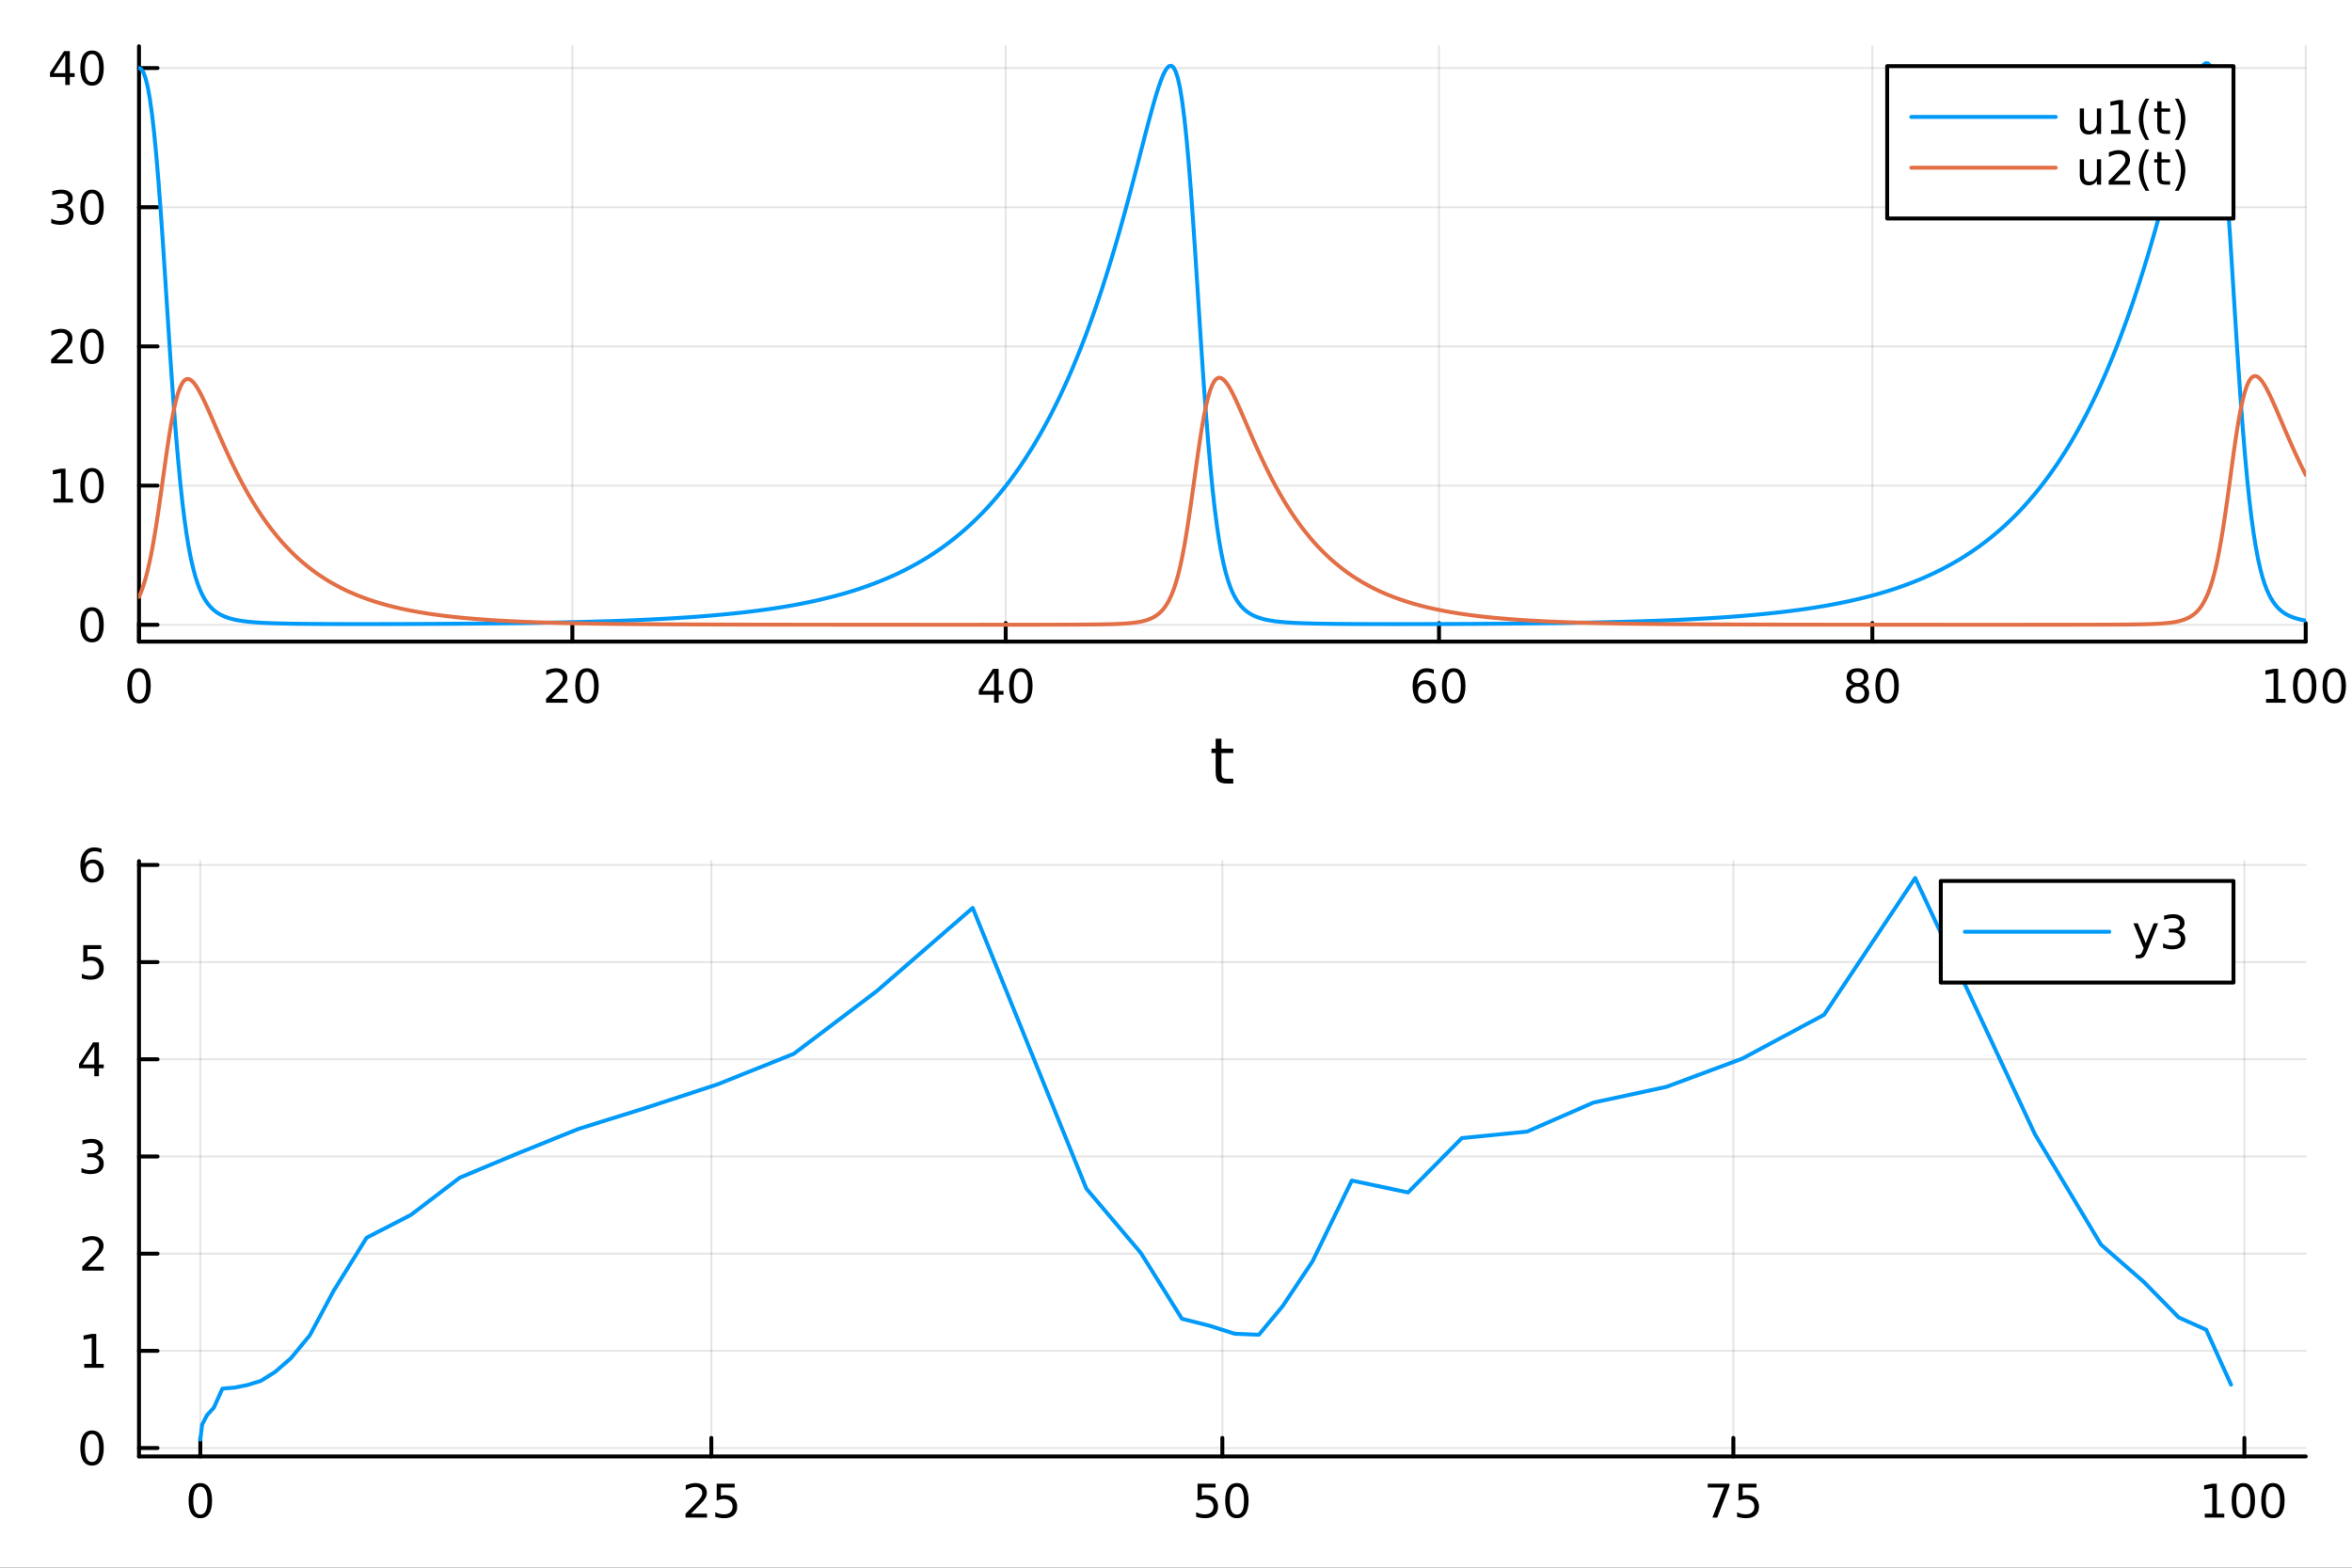 <?xml version="1.0" encoding="utf-8"?>
<svg xmlns="http://www.w3.org/2000/svg" xmlns:xlink="http://www.w3.org/1999/xlink" width="600" height="400" viewBox="0 0 2400 1600">
<rect x="0" y="0" width="2400" height="1600" fill="#333333" stroke="none"/>
<defs>
  <clipPath id="clip990">
    <rect x="0" y="0" width="2400" height="1600"/>
  </clipPath>
</defs>
<path clip-path="url(#clip990)" d="
M0 1600 L2400 1600 L2400 0 L0 0  Z
  " fill="#ffffff" fill-rule="evenodd" fill-opacity="1"/>
<defs>
  <clipPath id="clip991">
    <rect x="480" y="0" width="1681" height="1600"/>
  </clipPath>
</defs>
<path clip-path="url(#clip990)" d="
M141.853 654.814 L2352.76 654.814 L2352.76 47.244 L141.853 47.244  Z
  " fill="#ffffff" fill-rule="evenodd" fill-opacity="1"/>
<defs>
  <clipPath id="clip992">
    <rect x="141" y="47" width="2212" height="609"/>
  </clipPath>
</defs>
<polyline clip-path="url(#clip992)" style="stroke:#000000; stroke-linecap:round; stroke-linejoin:round; stroke-width:2; stroke-opacity:0.1; fill:none" points="
  141.853,654.814 141.853,47.244 
  "/>
<polyline clip-path="url(#clip992)" style="stroke:#000000; stroke-linecap:round; stroke-linejoin:round; stroke-width:2; stroke-opacity:0.1; fill:none" points="
  584.034,654.814 584.034,47.244 
  "/>
<polyline clip-path="url(#clip992)" style="stroke:#000000; stroke-linecap:round; stroke-linejoin:round; stroke-width:2; stroke-opacity:0.1; fill:none" points="
  1026.21,654.814 1026.21,47.244 
  "/>
<polyline clip-path="url(#clip992)" style="stroke:#000000; stroke-linecap:round; stroke-linejoin:round; stroke-width:2; stroke-opacity:0.1; fill:none" points="
  1468.39,654.814 1468.39,47.244 
  "/>
<polyline clip-path="url(#clip992)" style="stroke:#000000; stroke-linecap:round; stroke-linejoin:round; stroke-width:2; stroke-opacity:0.1; fill:none" points="
  1910.58,654.814 1910.58,47.244 
  "/>
<polyline clip-path="url(#clip992)" style="stroke:#000000; stroke-linecap:round; stroke-linejoin:round; stroke-width:2; stroke-opacity:0.1; fill:none" points="
  2352.76,654.814 2352.76,47.244 
  "/>
<polyline clip-path="url(#clip990)" style="stroke:#000000; stroke-linecap:round; stroke-linejoin:round; stroke-width:4; stroke-opacity:1; fill:none" points="
  141.853,654.814 2352.76,654.814 
  "/>
<polyline clip-path="url(#clip990)" style="stroke:#000000; stroke-linecap:round; stroke-linejoin:round; stroke-width:4; stroke-opacity:1; fill:none" points="
  141.853,654.814 141.853,635.916 
  "/>
<polyline clip-path="url(#clip990)" style="stroke:#000000; stroke-linecap:round; stroke-linejoin:round; stroke-width:4; stroke-opacity:1; fill:none" points="
  584.034,654.814 584.034,635.916 
  "/>
<polyline clip-path="url(#clip990)" style="stroke:#000000; stroke-linecap:round; stroke-linejoin:round; stroke-width:4; stroke-opacity:1; fill:none" points="
  1026.21,654.814 1026.21,635.916 
  "/>
<polyline clip-path="url(#clip990)" style="stroke:#000000; stroke-linecap:round; stroke-linejoin:round; stroke-width:4; stroke-opacity:1; fill:none" points="
  1468.39,654.814 1468.39,635.916 
  "/>
<polyline clip-path="url(#clip990)" style="stroke:#000000; stroke-linecap:round; stroke-linejoin:round; stroke-width:4; stroke-opacity:1; fill:none" points="
  1910.58,654.814 1910.58,635.916 
  "/>
<polyline clip-path="url(#clip990)" style="stroke:#000000; stroke-linecap:round; stroke-linejoin:round; stroke-width:4; stroke-opacity:1; fill:none" points="
  2352.76,654.814 2352.76,635.916 
  "/>
<path clip-path="url(#clip990)" d="M141.853 685.733 Q138.242 685.733 136.413 689.297 Q134.608 692.839 134.608 699.969 Q134.608 707.075 136.413 710.64 Q138.242 714.181 141.853 714.181 Q145.487 714.181 147.293 710.64 Q149.121 707.075 149.121 699.969 Q149.121 692.839 147.293 689.297 Q145.487 685.733 141.853 685.733 M141.853 682.029 Q147.663 682.029 150.719 686.635 Q153.797 691.219 153.797 699.969 Q153.797 708.695 150.719 713.302 Q147.663 717.885 141.853 717.885 Q136.043 717.885 132.964 713.302 Q129.909 708.695 129.909 699.969 Q129.909 691.219 132.964 686.635 Q136.043 682.029 141.853 682.029 Z" fill="#000000" fill-rule="evenodd" fill-opacity="1" /><path clip-path="url(#clip990)" d="M562.807 713.279 L579.126 713.279 L579.126 717.214 L557.182 717.214 L557.182 713.279 Q559.844 710.524 564.427 705.894 Q569.034 701.242 570.214 699.899 Q572.46 697.376 573.339 695.64 Q574.242 693.881 574.242 692.191 Q574.242 689.436 572.297 687.7 Q570.376 685.964 567.274 685.964 Q565.075 685.964 562.622 686.728 Q560.191 687.492 557.413 689.043 L557.413 684.321 Q560.237 683.186 562.691 682.608 Q565.145 682.029 567.182 682.029 Q572.552 682.029 575.747 684.714 Q578.941 687.399 578.941 691.89 Q578.941 694.02 578.131 695.941 Q577.344 697.839 575.237 700.432 Q574.659 701.103 571.557 704.32 Q568.455 707.515 562.807 713.279 Z" fill="#000000" fill-rule="evenodd" fill-opacity="1" /><path clip-path="url(#clip990)" d="M598.941 685.733 Q595.33 685.733 593.501 689.297 Q591.696 692.839 591.696 699.969 Q591.696 707.075 593.501 710.64 Q595.33 714.181 598.941 714.181 Q602.575 714.181 604.381 710.64 Q606.209 707.075 606.209 699.969 Q606.209 692.839 604.381 689.297 Q602.575 685.733 598.941 685.733 M598.941 682.029 Q604.751 682.029 607.807 686.635 Q610.885 691.219 610.885 699.969 Q610.885 708.695 607.807 713.302 Q604.751 717.885 598.941 717.885 Q593.131 717.885 590.052 713.302 Q586.996 708.695 586.996 699.969 Q586.996 691.219 590.052 686.635 Q593.131 682.029 598.941 682.029 Z" fill="#000000" fill-rule="evenodd" fill-opacity="1" /><path clip-path="url(#clip990)" d="M1014.39 686.728 L1002.58 705.177 L1014.39 705.177 L1014.39 686.728 M1013.16 682.654 L1019.04 682.654 L1019.04 705.177 L1023.97 705.177 L1023.97 709.066 L1019.04 709.066 L1019.04 717.214 L1014.39 717.214 L1014.39 709.066 L998.784 709.066 L998.784 704.552 L1013.16 682.654 Z" fill="#000000" fill-rule="evenodd" fill-opacity="1" /><path clip-path="url(#clip990)" d="M1041.7 685.733 Q1038.09 685.733 1036.26 689.297 Q1034.45 692.839 1034.45 699.969 Q1034.45 707.075 1036.26 710.64 Q1038.09 714.181 1041.7 714.181 Q1045.33 714.181 1047.14 710.64 Q1048.97 707.075 1048.97 699.969 Q1048.97 692.839 1047.14 689.297 Q1045.33 685.733 1041.7 685.733 M1041.7 682.029 Q1047.51 682.029 1050.57 686.635 Q1053.64 691.219 1053.64 699.969 Q1053.64 708.695 1050.57 713.302 Q1047.51 717.885 1041.7 717.885 Q1035.89 717.885 1032.81 713.302 Q1029.76 708.695 1029.76 699.969 Q1029.76 691.219 1032.81 686.635 Q1035.89 682.029 1041.7 682.029 Z" fill="#000000" fill-rule="evenodd" fill-opacity="1" /><path clip-path="url(#clip990)" d="M1453.8 698.07 Q1450.65 698.07 1448.8 700.223 Q1446.97 702.376 1446.97 706.126 Q1446.97 709.853 1448.8 712.029 Q1450.65 714.181 1453.8 714.181 Q1456.95 714.181 1458.78 712.029 Q1460.63 709.853 1460.63 706.126 Q1460.63 702.376 1458.78 700.223 Q1456.95 698.07 1453.8 698.07 M1463.08 683.418 L1463.08 687.677 Q1461.32 686.844 1459.52 686.404 Q1457.74 685.964 1455.98 685.964 Q1451.35 685.964 1448.89 689.089 Q1446.46 692.214 1446.11 698.533 Q1447.48 696.52 1449.54 695.455 Q1451.6 694.367 1454.08 694.367 Q1459.29 694.367 1462.3 697.538 Q1465.33 700.686 1465.33 706.126 Q1465.33 711.45 1462.18 714.668 Q1459.03 717.885 1453.8 717.885 Q1447.8 717.885 1444.63 713.302 Q1441.46 708.695 1441.46 699.969 Q1441.46 691.774 1445.35 686.913 Q1449.24 682.029 1455.79 682.029 Q1457.55 682.029 1459.33 682.376 Q1461.14 682.723 1463.08 683.418 Z" fill="#000000" fill-rule="evenodd" fill-opacity="1" /><path clip-path="url(#clip990)" d="M1483.38 685.733 Q1479.77 685.733 1477.94 689.297 Q1476.14 692.839 1476.14 699.969 Q1476.14 707.075 1477.94 710.64 Q1479.77 714.181 1483.38 714.181 Q1487.02 714.181 1488.82 710.64 Q1490.65 707.075 1490.65 699.969 Q1490.65 692.839 1488.82 689.297 Q1487.02 685.733 1483.38 685.733 M1483.38 682.029 Q1489.19 682.029 1492.25 686.635 Q1495.33 691.219 1495.33 699.969 Q1495.33 708.695 1492.25 713.302 Q1489.19 717.885 1483.38 717.885 Q1477.57 717.885 1474.49 713.302 Q1471.44 708.695 1471.44 699.969 Q1471.44 691.219 1474.49 686.635 Q1477.57 682.029 1483.38 682.029 Z" fill="#000000" fill-rule="evenodd" fill-opacity="1" /><path clip-path="url(#clip990)" d="M1895.45 700.802 Q1892.11 700.802 1890.19 702.584 Q1888.3 704.367 1888.3 707.492 Q1888.3 710.617 1890.19 712.399 Q1892.11 714.181 1895.45 714.181 Q1898.78 714.181 1900.7 712.399 Q1902.62 710.594 1902.62 707.492 Q1902.62 704.367 1900.7 702.584 Q1898.8 700.802 1895.45 700.802 M1890.77 698.811 Q1887.76 698.07 1886.07 696.01 Q1884.41 693.95 1884.41 690.987 Q1884.41 686.844 1887.35 684.436 Q1890.31 682.029 1895.45 682.029 Q1900.61 682.029 1903.55 684.436 Q1906.49 686.844 1906.49 690.987 Q1906.49 693.95 1904.8 696.01 Q1903.13 698.07 1900.15 698.811 Q1903.53 699.598 1905.4 701.89 Q1907.3 704.182 1907.3 707.492 Q1907.3 712.515 1904.22 715.2 Q1901.17 717.885 1895.45 717.885 Q1889.73 717.885 1886.65 715.2 Q1883.6 712.515 1883.6 707.492 Q1883.6 704.182 1885.49 701.89 Q1887.39 699.598 1890.77 698.811 M1889.06 691.427 Q1889.06 694.112 1890.73 695.617 Q1892.42 697.121 1895.45 697.121 Q1898.46 697.121 1900.15 695.617 Q1901.86 694.112 1901.86 691.427 Q1901.86 688.742 1900.15 687.237 Q1898.46 685.733 1895.45 685.733 Q1892.42 685.733 1890.73 687.237 Q1889.06 688.742 1889.06 691.427 Z" fill="#000000" fill-rule="evenodd" fill-opacity="1" /><path clip-path="url(#clip990)" d="M1925.61 685.733 Q1922 685.733 1920.17 689.297 Q1918.36 692.839 1918.36 699.969 Q1918.36 707.075 1920.17 710.64 Q1922 714.181 1925.61 714.181 Q1929.24 714.181 1931.05 710.64 Q1932.88 707.075 1932.88 699.969 Q1932.88 692.839 1931.05 689.297 Q1929.24 685.733 1925.61 685.733 M1925.61 682.029 Q1931.42 682.029 1934.48 686.635 Q1937.55 691.219 1937.55 699.969 Q1937.55 708.695 1934.48 713.302 Q1931.42 717.885 1925.61 717.885 Q1919.8 717.885 1916.72 713.302 Q1913.67 708.695 1913.67 699.969 Q1913.67 691.219 1916.72 686.635 Q1919.8 682.029 1925.61 682.029 Z" fill="#000000" fill-rule="evenodd" fill-opacity="1" /><path clip-path="url(#clip990)" d="M2312.36 713.279 L2320 713.279 L2320 686.913 L2311.69 688.58 L2311.69 684.321 L2319.96 682.654 L2324.63 682.654 L2324.63 713.279 L2332.27 713.279 L2332.27 717.214 L2312.36 717.214 L2312.36 713.279 Z" fill="#000000" fill-rule="evenodd" fill-opacity="1" /><path clip-path="url(#clip990)" d="M2351.71 685.733 Q2348.1 685.733 2346.27 689.297 Q2344.47 692.839 2344.47 699.969 Q2344.47 707.075 2346.27 710.64 Q2348.1 714.181 2351.71 714.181 Q2355.35 714.181 2357.15 710.64 Q2358.98 707.075 2358.98 699.969 Q2358.98 692.839 2357.15 689.297 Q2355.35 685.733 2351.71 685.733 M2351.71 682.029 Q2357.52 682.029 2360.58 686.635 Q2363.66 691.219 2363.66 699.969 Q2363.66 708.695 2360.58 713.302 Q2357.52 717.885 2351.71 717.885 Q2345.9 717.885 2342.83 713.302 Q2339.77 708.695 2339.77 699.969 Q2339.77 691.219 2342.83 686.635 Q2345.9 682.029 2351.71 682.029 Z" fill="#000000" fill-rule="evenodd" fill-opacity="1" /><path clip-path="url(#clip990)" d="M2381.88 685.733 Q2378.27 685.733 2376.44 689.297 Q2374.63 692.839 2374.63 699.969 Q2374.63 707.075 2376.44 710.64 Q2378.27 714.181 2381.88 714.181 Q2385.51 714.181 2387.32 710.64 Q2389.14 707.075 2389.14 699.969 Q2389.14 692.839 2387.32 689.297 Q2385.51 685.733 2381.88 685.733 M2381.88 682.029 Q2387.69 682.029 2390.74 686.635 Q2393.82 691.219 2393.82 699.969 Q2393.82 708.695 2390.74 713.302 Q2387.69 717.885 2381.88 717.885 Q2376.07 717.885 2372.99 713.302 Q2369.93 708.695 2369.93 699.969 Q2369.93 691.219 2372.99 686.635 Q2376.07 682.029 2381.88 682.029 Z" fill="#000000" fill-rule="evenodd" fill-opacity="1" /><path clip-path="url(#clip990)" d="M1246.37 753.908 L1246.37 764.03 L1258.43 764.03 L1258.43 768.581 L1246.37 768.581 L1246.37 787.933 Q1246.37 792.294 1247.54 793.535 Q1248.75 794.776 1252.41 794.776 L1258.43 794.776 L1258.43 799.678 L1252.41 799.678 Q1245.63 799.678 1243.06 797.163 Q1240.48 794.617 1240.48 787.933 L1240.48 768.581 L1236.18 768.581 L1236.18 764.03 L1240.48 764.03 L1240.48 753.908 L1246.37 753.908 Z" fill="#000000" fill-rule="evenodd" fill-opacity="1" /><polyline clip-path="url(#clip992)" style="stroke:#000000; stroke-linecap:round; stroke-linejoin:round; stroke-width:2; stroke-opacity:0.1; fill:none" points="
  141.853,637.653 2352.76,637.653 
  "/>
<polyline clip-path="url(#clip992)" style="stroke:#000000; stroke-linecap:round; stroke-linejoin:round; stroke-width:2; stroke-opacity:0.1; fill:none" points="
  141.853,495.599 2352.76,495.599 
  "/>
<polyline clip-path="url(#clip992)" style="stroke:#000000; stroke-linecap:round; stroke-linejoin:round; stroke-width:2; stroke-opacity:0.1; fill:none" points="
  141.853,353.544 2352.76,353.544 
  "/>
<polyline clip-path="url(#clip992)" style="stroke:#000000; stroke-linecap:round; stroke-linejoin:round; stroke-width:2; stroke-opacity:0.1; fill:none" points="
  141.853,211.49 2352.76,211.49 
  "/>
<polyline clip-path="url(#clip992)" style="stroke:#000000; stroke-linecap:round; stroke-linejoin:round; stroke-width:2; stroke-opacity:0.1; fill:none" points="
  141.853,69.436 2352.76,69.436 
  "/>
<polyline clip-path="url(#clip990)" style="stroke:#000000; stroke-linecap:round; stroke-linejoin:round; stroke-width:4; stroke-opacity:1; fill:none" points="
  141.853,654.814 141.853,47.244 
  "/>
<polyline clip-path="url(#clip990)" style="stroke:#000000; stroke-linecap:round; stroke-linejoin:round; stroke-width:4; stroke-opacity:1; fill:none" points="
  141.853,637.653 160.751,637.653 
  "/>
<polyline clip-path="url(#clip990)" style="stroke:#000000; stroke-linecap:round; stroke-linejoin:round; stroke-width:4; stroke-opacity:1; fill:none" points="
  141.853,495.599 160.751,495.599 
  "/>
<polyline clip-path="url(#clip990)" style="stroke:#000000; stroke-linecap:round; stroke-linejoin:round; stroke-width:4; stroke-opacity:1; fill:none" points="
  141.853,353.544 160.751,353.544 
  "/>
<polyline clip-path="url(#clip990)" style="stroke:#000000; stroke-linecap:round; stroke-linejoin:round; stroke-width:4; stroke-opacity:1; fill:none" points="
  141.853,211.49 160.751,211.49 
  "/>
<polyline clip-path="url(#clip990)" style="stroke:#000000; stroke-linecap:round; stroke-linejoin:round; stroke-width:4; stroke-opacity:1; fill:none" points="
  141.853,69.436 160.751,69.436 
  "/>
<path clip-path="url(#clip990)" d="M93.909 623.452 Q90.297 623.452 88.469 627.017 Q86.663 630.558 86.663 637.688 Q86.663 644.794 88.469 648.359 Q90.297 651.901 93.909 651.901 Q97.543 651.901 99.348 648.359 Q101.177 644.794 101.177 637.688 Q101.177 630.558 99.348 627.017 Q97.543 623.452 93.909 623.452 M93.909 619.748 Q99.719 619.748 102.774 624.355 Q105.853 628.938 105.853 637.688 Q105.853 646.415 102.774 651.021 Q99.719 655.605 93.909 655.605 Q88.098 655.605 85.02 651.021 Q81.964 646.415 81.964 637.688 Q81.964 628.938 85.02 624.355 Q88.098 619.748 93.909 619.748 Z" fill="#000000" fill-rule="evenodd" fill-opacity="1" /><path clip-path="url(#clip990)" d="M54.557 508.944 L62.196 508.944 L62.196 482.578 L53.886 484.245 L53.886 479.986 L62.15 478.319 L66.825 478.319 L66.825 508.944 L74.464 508.944 L74.464 512.879 L54.557 512.879 L54.557 508.944 Z" fill="#000000" fill-rule="evenodd" fill-opacity="1" /><path clip-path="url(#clip990)" d="M93.909 481.398 Q90.297 481.398 88.469 484.962 Q86.663 488.504 86.663 495.634 Q86.663 502.74 88.469 506.305 Q90.297 509.846 93.909 509.846 Q97.543 509.846 99.348 506.305 Q101.177 502.74 101.177 495.634 Q101.177 488.504 99.348 484.962 Q97.543 481.398 93.909 481.398 M93.909 477.694 Q99.719 477.694 102.774 482.3 Q105.853 486.884 105.853 495.634 Q105.853 504.36 102.774 508.967 Q99.719 513.55 93.909 513.55 Q88.098 513.55 85.02 508.967 Q81.964 504.36 81.964 495.634 Q81.964 486.884 85.02 482.3 Q88.098 477.694 93.909 477.694 Z" fill="#000000" fill-rule="evenodd" fill-opacity="1" /><path clip-path="url(#clip990)" d="M57.775 366.889 L74.094 366.889 L74.094 370.824 L52.15 370.824 L52.15 366.889 Q54.812 364.135 59.395 359.505 Q64.001 354.852 65.182 353.51 Q67.427 350.987 68.307 349.251 Q69.21 347.491 69.21 345.801 Q69.21 343.047 67.265 341.311 Q65.344 339.575 62.242 339.575 Q60.043 339.575 57.589 340.339 Q55.159 341.102 52.381 342.653 L52.381 337.931 Q55.205 336.797 57.659 336.218 Q60.112 335.639 62.15 335.639 Q67.52 335.639 70.714 338.325 Q73.909 341.01 73.909 345.501 Q73.909 347.63 73.099 349.551 Q72.311 351.45 70.205 354.042 Q69.626 354.713 66.525 357.931 Q63.423 361.125 57.775 366.889 Z" fill="#000000" fill-rule="evenodd" fill-opacity="1" /><path clip-path="url(#clip990)" d="M93.909 339.343 Q90.297 339.343 88.469 342.908 Q86.663 346.45 86.663 353.579 Q86.663 360.686 88.469 364.25 Q90.297 367.792 93.909 367.792 Q97.543 367.792 99.348 364.25 Q101.177 360.686 101.177 353.579 Q101.177 346.45 99.348 342.908 Q97.543 339.343 93.909 339.343 M93.909 335.639 Q99.719 335.639 102.774 340.246 Q105.853 344.829 105.853 353.579 Q105.853 362.306 102.774 366.912 Q99.719 371.496 93.909 371.496 Q88.098 371.496 85.02 366.912 Q81.964 362.306 81.964 353.579 Q81.964 344.829 85.02 340.246 Q88.098 335.639 93.909 335.639 Z" fill="#000000" fill-rule="evenodd" fill-opacity="1" /><path clip-path="url(#clip990)" d="M67.913 210.136 Q71.27 210.854 73.145 213.122 Q75.043 215.391 75.043 218.724 Q75.043 223.84 71.524 226.64 Q68.006 229.441 61.525 229.441 Q59.349 229.441 57.034 229.002 Q54.742 228.585 52.288 227.728 L52.288 223.215 Q54.233 224.349 56.548 224.928 Q58.862 225.506 61.386 225.506 Q65.784 225.506 68.075 223.77 Q70.39 222.034 70.39 218.724 Q70.39 215.668 68.237 213.955 Q66.108 212.219 62.288 212.219 L58.261 212.219 L58.261 208.377 L62.474 208.377 Q65.923 208.377 67.751 207.011 Q69.58 205.622 69.58 203.029 Q69.58 200.367 67.682 198.955 Q65.807 197.52 62.288 197.52 Q60.367 197.52 58.168 197.937 Q55.969 198.354 53.33 199.233 L53.33 195.067 Q55.992 194.326 58.307 193.955 Q60.645 193.585 62.705 193.585 Q68.029 193.585 71.131 196.016 Q74.233 198.423 74.233 202.543 Q74.233 205.414 72.589 207.404 Q70.946 209.372 67.913 210.136 Z" fill="#000000" fill-rule="evenodd" fill-opacity="1" /><path clip-path="url(#clip990)" d="M93.909 197.289 Q90.297 197.289 88.469 200.854 Q86.663 204.395 86.663 211.525 Q86.663 218.631 88.469 222.196 Q90.297 225.738 93.909 225.738 Q97.543 225.738 99.348 222.196 Q101.177 218.631 101.177 211.525 Q101.177 204.395 99.348 200.854 Q97.543 197.289 93.909 197.289 M93.909 193.585 Q99.719 193.585 102.774 198.192 Q105.853 202.775 105.853 211.525 Q105.853 220.252 102.774 224.858 Q99.719 229.441 93.909 229.441 Q88.098 229.441 85.02 224.858 Q81.964 220.252 81.964 211.525 Q81.964 202.775 85.02 198.192 Q88.098 193.585 93.909 193.585 Z" fill="#000000" fill-rule="evenodd" fill-opacity="1" /><path clip-path="url(#clip990)" d="M66.594 56.23 L54.788 74.679 L66.594 74.679 L66.594 56.23 M65.367 52.156 L71.247 52.156 L71.247 74.679 L76.177 74.679 L76.177 78.568 L71.247 78.568 L71.247 86.716 L66.594 86.716 L66.594 78.568 L50.992 78.568 L50.992 74.054 L65.367 52.156 Z" fill="#000000" fill-rule="evenodd" fill-opacity="1" /><path clip-path="url(#clip990)" d="M93.909 55.234 Q90.297 55.234 88.469 58.799 Q86.663 62.341 86.663 69.47 Q86.663 76.577 88.469 80.142 Q90.297 83.683 93.909 83.683 Q97.543 83.683 99.348 80.142 Q101.177 76.577 101.177 69.47 Q101.177 62.341 99.348 58.799 Q97.543 55.234 93.909 55.234 M93.909 51.531 Q99.719 51.531 102.774 56.137 Q105.853 60.721 105.853 69.47 Q105.853 78.197 102.774 82.804 Q99.719 87.387 93.909 87.387 Q88.098 87.387 85.02 82.804 Q81.964 78.197 81.964 69.47 Q81.964 60.721 85.02 56.137 Q88.098 51.531 93.909 51.531 Z" fill="#000000" fill-rule="evenodd" fill-opacity="1" /><polyline clip-path="url(#clip992)" style="stroke:#009af9; stroke-linecap:round; stroke-linejoin:round; stroke-width:4; stroke-opacity:1; fill:none" points="
  141.853,69.436 144.066,70.46 146.279,73.763 148.492,79.702 150.705,88.63 152.919,100.867 155.132,116.666 157.345,136.163 159.558,159.339 161.771,185.977 
  163.984,215.645 166.197,247.702 168.41,281.34 170.623,315.649 172.837,349.706 175.05,382.659 177.263,413.802 179.476,442.615 181.689,468.776 183.902,492.144 
  186.115,512.734 188.328,530.673 190.541,546.16 192.755,559.437 194.968,570.758 197.181,580.376 199.394,588.528 201.607,595.427 203.82,601.264 206.033,606.204 
  208.246,610.388 210.46,613.938 212.673,616.955 214.886,619.524 217.099,621.719 219.312,623.597 221.525,625.209 223.738,626.596 225.951,627.794 228.164,628.831 
  230.378,629.731 232.591,630.515 234.804,631.2 237.017,631.8 239.23,632.326 241.443,632.79 243.656,633.2 245.869,633.563 248.083,633.885 250.296,634.172 
  252.509,634.427 254.722,634.656 256.935,634.861 259.148,635.046 261.361,635.212 263.574,635.361 265.787,635.497 268.001,635.62 270.214,635.731 272.427,635.832 
  274.64,635.924 276.853,636.008 279.066,636.085 281.279,636.155 283.492,636.22 285.705,636.279 287.919,636.333 290.132,636.383 292.345,636.429 294.558,636.471 
  296.771,636.51 298.984,636.546 301.197,636.579 303.41,636.61 305.624,636.638 307.837,636.665 310.05,636.689 312.263,636.711 314.476,636.732 316.689,636.751 
  318.902,636.769 321.115,636.785 323.328,636.8 325.542,636.814 327.755,636.827 329.968,636.839 332.181,636.849 334.394,636.859 336.607,636.868 338.82,636.876 
  341.033,636.884 343.247,636.89 345.46,636.896 347.673,636.902 349.886,636.906 352.099,636.91 354.312,636.914 356.525,636.917 358.738,636.919 360.951,636.921 
  363.165,636.922 365.378,636.923 367.591,636.924 369.804,636.924 372.017,636.924 374.23,636.923 376.443,636.922 378.656,636.92 380.869,636.918 383.083,636.916 
  385.296,636.913 387.509,636.91 389.722,636.906 391.935,636.902 394.148,636.898 396.361,636.894 398.574,636.889 400.788,636.884 403.001,636.878 405.214,636.872 
  407.427,636.866 409.64,636.859 411.853,636.853 414.066,636.845 416.279,636.838 418.492,636.83 420.706,636.822 422.919,636.813 425.132,636.804 427.345,636.795 
  429.558,636.786 431.771,636.776 433.984,636.766 436.197,636.755 438.41,636.744 440.624,636.733 442.837,636.722 445.05,636.71 447.263,636.697 449.476,636.685 
  451.689,636.672 453.902,636.658 456.115,636.645 458.329,636.63 460.542,636.616 462.755,636.601 464.968,636.586 467.181,636.57 469.394,636.554 471.607,636.537 
  473.82,636.521 476.033,636.503 478.247,636.485 480.46,636.467 482.673,636.449 484.886,636.429 487.099,636.41 489.312,636.39 491.525,636.369 493.738,636.348 
  495.952,636.327 498.165,636.305 500.378,636.282 502.591,636.259 504.804,636.236 507.017,636.212 509.23,636.187 511.443,636.162 513.656,636.136 515.87,636.11 
  518.083,636.083 520.296,636.056 522.509,636.028 524.722,635.999 526.935,635.969 529.148,635.94 531.361,635.909 533.574,635.878 535.788,635.846 538.001,635.813 
  540.214,635.78 542.427,635.745 544.64,635.711 546.853,635.675 549.066,635.639 551.279,635.602 553.493,635.564 555.706,635.525 557.919,635.486 560.132,635.445 
  562.345,635.404 564.558,635.362 566.771,635.319 568.984,635.275 571.197,635.23 573.411,635.185 575.624,635.138 577.837,635.09 580.05,635.041 582.263,634.992 
  584.476,634.941 586.689,634.889 588.902,634.836 591.116,634.782 593.329,634.727 595.542,634.671 597.755,634.614 599.968,634.555 602.181,634.495 604.394,634.434 
  606.607,634.372 608.82,634.309 611.034,634.244 613.247,634.177 615.46,634.11 617.673,634.041 619.886,633.97 622.099,633.899 624.312,633.825 626.525,633.75 
  628.738,633.674 630.952,633.596 633.165,633.517 635.378,633.435 637.591,633.353 639.804,633.268 642.017,633.182 644.23,633.094 646.443,633.004 648.657,632.912 
  650.87,632.819 653.083,632.723 655.296,632.626 657.509,632.526 659.722,632.425 661.935,632.322 664.148,632.216 666.361,632.108 668.575,631.998 670.788,631.886 
  673.001,631.772 675.214,631.655 677.427,631.536 679.64,631.414 681.853,631.29 684.066,631.163 686.279,631.034 688.493,630.902 690.706,630.768 692.919,630.63 
  695.132,630.49 697.345,630.347 699.558,630.202 701.771,630.053 703.984,629.901 706.198,629.746 708.411,629.588 710.624,629.427 712.837,629.262 715.05,629.095 
  717.263,628.923 719.476,628.749 721.689,628.57 723.902,628.389 726.116,628.203 728.329,628.014 730.542,627.82 732.755,627.623 734.968,627.422 737.181,627.217 
  739.394,627.008 741.607,626.794 743.821,626.576 746.034,626.354 748.247,626.127 750.46,625.896 752.673,625.66 754.886,625.419 757.099,625.173 759.312,624.922 
  761.525,624.666 763.739,624.405 765.952,624.139 768.165,623.867 770.378,623.59 772.591,623.307 774.804,623.019 777.017,622.724 779.23,622.424 781.443,622.118 
  783.657,621.805 785.87,621.486 788.083,621.161 790.296,620.829 792.509,620.49 794.722,620.144 796.935,619.792 799.148,619.432 801.362,619.065 803.575,618.691 
  805.788,618.309 808.001,617.919 810.214,617.521 812.427,617.116 814.64,616.702 816.853,616.28 819.066,615.849 821.28,615.409 823.493,614.961 825.706,614.504 
  827.919,614.037 830.132,613.561 832.345,613.075 834.558,612.58 836.771,612.074 838.985,611.558 841.198,611.032 843.411,610.495 845.624,609.947 847.837,609.388 
  850.05,608.818 852.263,608.236 854.476,607.643 856.689,607.038 858.903,606.42 861.116,605.79 863.329,605.147 865.542,604.491 867.755,603.822 869.968,603.139 
  872.181,602.442 874.394,601.732 876.607,601.007 878.821,600.267 881.034,599.513 883.247,598.743 885.46,597.958 887.673,597.156 889.886,596.339 892.099,595.505 
  894.312,594.654 896.526,593.786 898.739,592.901 900.952,591.997 903.165,591.075 905.378,590.135 907.591,589.176 909.804,588.197 912.017,587.198 914.23,586.18 
  916.444,585.14 918.657,584.08 920.87,582.998 923.083,581.895 925.296,580.769 927.509,579.62 929.722,578.449 931.935,577.253 934.148,576.033 936.362,574.789 
  938.575,573.52 940.788,572.224 943.001,570.903 945.214,569.555 947.427,568.18 949.64,566.777 951.853,565.346 954.067,563.885 956.28,562.396 958.493,560.876 
  960.706,559.325 962.919,557.743 965.132,556.13 967.345,554.483 969.558,552.804 971.771,551.09 973.985,549.342 976.198,547.558 978.411,545.739 980.624,543.883 
  982.837,541.989 985.05,540.058 987.263,538.087 989.476,536.077 991.69,534.025 993.903,531.933 996.116,529.798 998.329,527.62 1000.54,525.398 1002.76,523.131 
  1004.97,520.819 1007.18,518.459 1009.39,516.052 1011.61,513.597 1013.82,511.092 1016.03,508.536 1018.25,505.929 1020.46,503.269 1022.67,500.556 1024.89,497.788 
  1027.1,494.964 1029.31,492.084 1031.53,489.145 1033.74,486.147 1035.95,483.089 1038.16,479.969 1040.38,476.787 1042.59,473.54 1044.8,470.229 1047.02,466.85 
  1049.23,463.404 1051.44,459.888 1053.66,456.301 1055.87,452.643 1058.08,448.911 1060.3,445.103 1062.51,441.22 1064.72,437.258 1066.94,433.217 1069.15,429.095 
  1071.36,424.89 1073.57,420.601 1075.79,416.226 1078,411.764 1080.21,407.212 1082.43,402.57 1084.64,397.835 1086.85,393.006 1089.07,388.081 1091.28,383.058 
  1093.49,377.936 1095.71,372.712 1097.92,367.385 1100.13,361.954 1102.35,356.417 1104.56,350.772 1106.77,345.017 1108.98,339.148 1111.2,333.165 1113.41,327.065 
  1115.62,320.847 1117.84,314.509 1120.05,308.052 1122.26,301.473 1124.48,294.771 1126.69,287.946 1128.9,280.996 1131.12,273.922 1133.33,266.721 1135.54,259.395 
  1137.76,251.943 1139.97,244.365 1142.18,236.664 1144.39,228.841 1146.61,220.9 1148.82,212.845 1151.03,204.683 1153.25,196.421 1155.46,188.071 1157.67,179.644 
  1159.89,171.153 1162.1,162.591 1164.31,153.997 1166.53,145.412 1168.74,136.877 1170.95,128.429 1173.17,120.116 1175.38,111.996 1177.59,104.14 1179.8,96.642 
  1182.02,89.615 1184.23,83.199 1186.44,77.559 1188.66,72.89 1190.87,69.416 1193.08,67.394 1195.3,67.108 1197.51,68.874 1199.72,73.037 1201.94,79.971 
  1204.15,90.076 1206.36,103.712 1208.57,121.004 1210.79,142.002 1213,166.632 1215.21,194.634 1217.43,225.525 1219.64,258.605 1221.85,292.99 1224.07,327.68 
  1226.28,361.659 1228.49,394.026 1230.71,424.168 1232.92,451.952 1235.13,477.293 1237.35,499.806 1239.56,519.552 1241.77,536.693 1243.98,551.448 1246.2,564.069 
  1248.41,574.813 1250.62,583.926 1252.84,591.635 1255.05,598.138 1257.26,603.613 1259.48,608.222 1261.69,612.124 1263.9,615.439 1266.12,618.256 1268.33,620.654 
  1270.54,622.703 1272.76,624.459 1274.97,625.968 1277.18,627.268 1279.39,628.39 1281.61,629.359 1283.82,630.198 1286.03,630.927 1288.25,631.567 1290.46,632.129 
  1292.67,632.622 1294.89,633.057 1297.1,633.441 1299.31,633.782 1301.53,634.084 1303.74,634.353 1305.95,634.594 1308.17,634.809 1310.38,635.002 1312.59,635.175 
  1314.8,635.332 1317.02,635.473 1319.23,635.6 1321.44,635.716 1323.66,635.821 1325.87,635.917 1328.08,636.004 1330.3,636.083 1332.51,636.156 1334.72,636.222 
  1336.94,636.283 1339.15,636.339 1341.36,636.39 1343.57,636.437 1345.79,636.481 1348,636.521 1350.21,636.558 1352.43,636.592 1354.64,636.623 1356.85,636.652 
  1359.07,636.679 1361.28,636.704 1363.49,636.727 1365.71,636.748 1367.92,636.768 1370.13,636.786 1372.35,636.802 1374.56,636.818 1376.77,636.832 1378.98,636.845 
  1381.2,636.857 1383.41,636.868 1385.62,636.879 1387.84,636.888 1390.05,636.896 1392.26,636.904 1394.48,636.911 1396.69,636.917 1398.9,636.923 1401.12,636.928 
  1403.33,636.932 1405.54,636.936 1407.76,636.939 1409.97,636.942 1412.18,636.944 1414.39,636.946 1416.61,636.947 1418.82,636.948 1421.03,636.948 1423.25,636.948 
  1425.46,636.948 1427.67,636.947 1429.89,636.945 1432.1,636.944 1434.31,636.942 1436.53,636.939 1438.74,636.937 1440.95,636.934 1443.17,636.93 1445.38,636.926 
  1447.59,636.922 1449.8,636.918 1452.02,636.913 1454.23,636.908 1456.44,636.902 1458.66,636.897 1460.87,636.89 1463.08,636.884 1465.3,636.877 1467.51,636.87 
  1469.72,636.863 1471.94,636.855 1474.15,636.847 1476.36,636.839 1478.58,636.83 1480.79,636.821 1483,636.812 1485.21,636.802 1487.43,636.792 1489.64,636.782 
  1491.85,636.772 1494.07,636.761 1496.28,636.749 1498.49,636.738 1500.71,636.726 1502.92,636.713 1505.13,636.701 1507.35,636.688 1509.56,636.674 1511.77,636.661 
  1513.98,636.646 1516.2,636.632 1518.41,636.617 1520.62,636.602 1522.84,636.586 1525.05,636.57 1527.26,636.554 1529.48,636.537 1531.69,636.519 1533.9,636.502 
  1536.12,636.483 1538.33,636.465 1540.54,636.446 1542.76,636.426 1544.97,636.406 1547.18,636.386 1549.39,636.365 1551.61,636.344 1553.82,636.322 1556.03,636.299 
  1558.25,636.277 1560.46,636.253 1562.67,636.229 1564.89,636.205 1567.1,636.18 1569.31,636.154 1571.53,636.128 1573.74,636.101 1575.95,636.074 1578.17,636.046 
  1580.38,636.017 1582.59,635.988 1584.8,635.958 1587.02,635.928 1589.23,635.897 1591.44,635.865 1593.66,635.833 1595.87,635.8 1598.08,635.766 1600.3,635.731 
  1602.51,635.696 1604.72,635.66 1606.94,635.623 1609.15,635.585 1611.36,635.547 1613.58,635.507 1615.79,635.467 1618,635.426 1620.21,635.385 1622.43,635.342 
  1624.64,635.298 1626.85,635.254 1629.07,635.209 1631.28,635.162 1633.49,635.115 1635.71,635.067 1637.92,635.017 1640.13,634.967 1642.35,634.915 1644.56,634.863 
  1646.77,634.809 1648.98,634.755 1651.2,634.699 1653.41,634.642 1655.62,634.584 1657.84,634.525 1660.05,634.464 1662.26,634.402 1664.48,634.339 1666.69,634.275 
  1668.9,634.209 1671.12,634.142 1673.33,634.073 1675.54,634.004 1677.76,633.932 1679.97,633.859 1682.18,633.785 1684.39,633.709 1686.61,633.632 1688.82,633.553 
  1691.03,633.473 1693.25,633.39 1695.46,633.306 1697.67,633.221 1699.89,633.134 1702.1,633.044 1704.31,632.953 1706.53,632.861 1708.74,632.766 1710.95,632.669 
  1713.17,632.571 1715.38,632.47 1717.59,632.367 1719.8,632.263 1722.02,632.156 1724.23,632.047 1726.44,631.935 1728.66,631.822 1730.87,631.706 1733.08,631.587 
  1735.3,631.467 1737.51,631.344 1739.72,631.218 1741.94,631.09 1744.15,630.959 1746.36,630.826 1748.58,630.689 1750.79,630.55 1753,630.409 1755.21,630.264 
  1757.43,630.116 1759.64,629.966 1761.85,629.812 1764.07,629.655 1766.28,629.496 1768.49,629.332 1770.71,629.166 1772.92,628.996 1775.13,628.823 1777.35,628.646 
  1779.56,628.465 1781.77,628.281 1783.99,628.093 1786.2,627.902 1788.41,627.706 1790.62,627.507 1792.84,627.303 1795.05,627.096 1797.26,626.884 1799.48,626.667 
  1801.69,626.447 1803.9,626.222 1806.12,625.992 1808.33,625.758 1810.54,625.519 1812.76,625.275 1814.97,625.026 1817.18,624.773 1819.39,624.514 1821.61,624.25 
  1823.82,623.98 1826.03,623.705 1828.25,623.424 1830.46,623.138 1832.67,622.846 1834.89,622.548 1837.1,622.244 1839.31,621.934 1841.53,621.618 1843.74,621.295 
  1845.95,620.965 1848.17,620.629 1850.38,620.287 1852.59,619.937 1854.8,619.58 1857.02,619.216 1859.23,618.845 1861.44,618.466 1863.66,618.079 1865.87,617.685 
  1868.08,617.282 1870.3,616.872 1872.51,616.453 1874.72,616.025 1876.94,615.589 1879.15,615.145 1881.36,614.691 1883.58,614.228 1885.79,613.755 1888,613.274 
  1890.21,612.782 1892.43,612.28 1894.64,611.769 1896.85,611.247 1899.07,610.714 1901.28,610.17 1903.49,609.616 1905.71,609.05 1907.92,608.473 1910.13,607.885 
  1912.35,607.284 1914.56,606.671 1916.77,606.046 1918.99,605.408 1921.2,604.758 1923.41,604.094 1925.62,603.417 1927.84,602.726 1930.05,602.021 1932.26,601.301 
  1934.48,600.568 1936.69,599.819 1938.9,599.056 1941.12,598.276 1943.33,597.482 1945.54,596.671 1947.76,595.843 1949.97,594.999 1952.18,594.138 1954.4,593.26 
  1956.61,592.363 1958.82,591.449 1961.03,590.516 1963.25,589.564 1965.46,588.593 1967.67,587.603 1969.89,586.592 1972.1,585.561 1974.31,584.509 1976.53,583.436 
  1978.74,582.341 1980.95,581.224 1983.17,580.085 1985.38,578.922 1987.59,577.736 1989.8,576.526 1992.02,575.292 1994.23,574.032 1996.44,572.747 1998.66,571.437 
  2000.87,570.099 2003.08,568.735 2005.3,567.343 2007.51,565.923 2009.72,564.475 2011.94,562.997 2014.15,561.489 2016.36,559.951 2018.58,558.382 2020.79,556.781 
  2023,555.148 2025.21,553.481 2027.43,551.781 2029.64,550.047 2031.85,548.278 2034.07,546.473 2036.28,544.631 2038.49,542.753 2040.71,540.836 2042.92,538.881 
  2045.13,536.886 2047.35,534.851 2049.56,532.775 2051.77,530.657 2053.99,528.496 2056.2,526.291 2058.41,524.043 2060.62,521.748 2062.84,519.408 2065.05,517.02 
  2067.26,514.584 2069.48,512.099 2071.69,509.564 2073.9,506.977 2076.12,504.339 2078.33,501.647 2080.54,498.901 2082.76,496.1 2084.97,493.242 2087.18,490.326 
  2089.4,487.352 2091.61,484.318 2093.82,481.223 2096.03,478.065 2098.25,474.844 2100.46,471.557 2102.67,468.205 2104.89,464.785 2107.1,461.297 2109.31,457.738 
  2111.53,454.107 2113.74,450.404 2115.95,446.626 2118.17,442.773 2120.38,438.842 2122.59,434.832 2124.8,430.742 2127.02,426.57 2129.23,422.314 2131.44,417.974 
  2133.66,413.547 2135.87,409.032 2138.08,404.425 2140.3,399.727 2142.51,394.934 2144.72,390.046 2146.94,385.061 2149.15,379.976 2151.36,374.791 2153.58,369.504 
  2155.79,364.112 2158,358.614 2160.21,353.008 2162.43,347.293 2164.64,341.466 2166.85,335.525 2169.07,329.47 2171.28,323.297 2173.49,317.006 2175.71,310.594 
  2177.92,304.06 2180.13,297.403 2182.35,290.621 2184.56,283.714 2186.77,276.68 2188.99,269.519 2191.2,262.232 2193.41,254.818 2195.62,247.278 2197.84,239.613 
  2200.05,231.83 2202.26,223.928 2204.48,215.906 2206.69,207.765 2208.9,199.514 2211.12,191.161 2213.33,182.721 2215.54,174.206 2217.76,165.636 2219.97,157.029 
  2222.18,148.41 2224.4,139.807 2226.61,131.257 2228.82,122.802 2231.03,114.497 2233.25,106.409 2235.46,98.621 2237.67,91.235 2239.89,84.377 2242.1,78.199 
  2244.31,72.884 2246.53,68.723 2248.74,65.847 2250.95,64.439 2253.17,64.809 2255.38,67.341 2257.59,72.452 2259.81,80.551 2262.02,91.999 2264.23,107.078 
  2266.44,125.952 2268.66,148.642 2270.87,175.002 2273.08,204.689 2275.3,237.149 2277.51,271.595 2279.72,306.997 2281.94,342.067 2284.15,375.905 2286.36,407.92 
  2288.58,437.541 2290.79,464.449 2293,488.522 2295.21,509.786 2297.43,528.368 2299.64,544.457 2301.85,558.28 2304.07,570.072 2306.28,580.067 2308.49,588.488 
  2310.71,595.544 2312.92,601.455 2315.13,606.445 2317.35,610.662 2319.56,614.231 2321.77,617.259 2323.99,619.836 2326.2,622.036 2328.41,623.918 2330.62,625.529 
  2332.84,626.905 2335.05,628.082 2337.26,629.093 2339.48,629.977 2341.69,630.748 2343.9,631.42 2346.12,632.007 2348.33,632.523 2350.54,632.976 2352.76,633.376 
  
  "/>
<polyline clip-path="url(#clip992)" style="stroke:#e26f46; stroke-linecap:round; stroke-linejoin:round; stroke-width:4; stroke-opacity:1; fill:none" points="
  141.853,609.242 144.066,603.976 146.279,597.763 148.492,590.481 150.705,582.015 152.919,572.272 155.132,561.202 157.345,548.812 159.558,535.186 161.771,520.505 
  163.984,505.045 166.197,489.17 168.41,473.313 170.623,457.931 172.837,443.468 175.05,430.308 177.263,418.746 179.476,408.97 181.689,401.062 183.902,395.007 
  186.115,390.716 188.328,388.047 190.541,386.829 192.755,386.878 194.968,388.009 197.181,390.048 199.394,392.836 201.607,396.232 203.82,400.114 206.033,404.375 
  208.246,408.927 210.46,413.695 212.673,418.617 214.886,423.64 217.099,428.724 219.312,433.832 221.525,438.938 223.738,444.018 225.951,449.053 228.164,454.03 
  230.378,458.937 232.591,463.764 234.804,468.504 237.017,473.152 239.23,477.704 241.443,482.157 243.656,486.51 245.869,490.761 248.083,494.909 250.296,498.955 
  252.509,502.899 254.722,506.742 256.935,510.485 259.148,514.13 261.361,517.678 263.574,521.13 265.787,524.489 268.001,527.755 270.214,530.932 272.427,534.021 
  274.64,537.024 276.853,539.943 279.066,542.78 281.279,545.537 283.492,548.216 285.705,550.819 287.919,553.348 290.132,555.804 292.345,558.191 294.558,560.509 
  296.771,562.761 298.984,564.947 301.197,567.071 303.41,569.134 305.624,571.137 307.837,573.082 310.05,574.97 312.263,576.804 314.476,578.585 316.689,580.314 
  318.902,581.993 321.115,583.623 323.328,585.205 325.542,586.742 327.755,588.233 329.968,589.682 332.181,591.087 334.394,592.452 336.607,593.777 338.82,595.064 
  341.033,596.312 343.247,597.525 345.46,598.701 347.673,599.844 349.886,600.952 352.099,602.029 354.312,603.074 356.525,604.088 358.738,605.072 360.951,606.028 
  363.165,606.956 365.378,607.856 367.591,608.73 369.804,609.579 372.017,610.402 374.23,611.202 376.443,611.978 378.656,612.731 380.869,613.462 383.083,614.171 
  385.296,614.86 387.509,615.529 389.722,616.178 391.935,616.807 394.148,617.419 396.361,618.012 398.574,618.588 400.788,619.147 403.001,619.69 405.214,620.216 
  407.427,620.728 409.64,621.224 411.853,621.705 414.066,622.173 416.279,622.626 418.492,623.067 420.706,623.494 422.919,623.909 425.132,624.312 427.345,624.702 
  429.558,625.082 431.771,625.45 433.984,625.807 436.197,626.154 438.41,626.491 440.624,626.817 442.837,627.135 445.05,627.442 447.263,627.741 449.476,628.031 
  451.689,628.313 453.902,628.586 456.115,628.851 458.329,629.108 460.542,629.358 462.755,629.6 464.968,629.836 467.181,630.064 469.394,630.286 471.607,630.501 
  473.82,630.71 476.033,630.913 478.247,631.109 480.46,631.3 482.673,631.486 484.886,631.665 487.099,631.84 489.312,632.01 491.525,632.174 493.738,632.334 
  495.952,632.489 498.165,632.639 500.378,632.785 502.591,632.927 504.804,633.064 507.017,633.198 509.23,633.328 511.443,633.453 513.656,633.575 515.87,633.694 
  518.083,633.809 520.296,633.921 522.509,634.029 524.722,634.134 526.935,634.236 529.148,634.335 531.361,634.432 533.574,634.525 535.788,634.616 538.001,634.704 
  540.214,634.789 542.427,634.872 544.64,634.952 546.853,635.03 549.066,635.106 551.279,635.18 553.493,635.251 555.706,635.321 557.919,635.388 560.132,635.453 
  562.345,635.517 564.558,635.578 566.771,635.638 568.984,635.696 571.197,635.752 573.411,635.807 575.624,635.86 577.837,635.911 580.05,635.961 582.263,636.01 
  584.476,636.057 586.689,636.103 588.902,636.147 591.116,636.19 593.329,636.232 595.542,636.273 597.755,636.312 599.968,636.35 602.181,636.388 604.394,636.424 
  606.607,636.459 608.82,636.493 611.034,636.526 613.247,636.558 615.46,636.589 617.673,636.619 619.886,636.648 622.099,636.677 624.312,636.704 626.525,636.731 
  628.738,636.757 630.952,636.782 633.165,636.807 635.378,636.831 637.591,636.854 639.804,636.876 642.017,636.898 644.23,636.919 646.443,636.94 648.657,636.96 
  650.87,636.979 653.083,636.998 655.296,637.016 657.509,637.034 659.722,637.051 661.935,637.068 664.148,637.084 666.361,637.1 668.575,637.115 670.788,637.13 
  673.001,637.145 675.214,637.159 677.427,637.172 679.64,637.185 681.853,637.198 684.066,637.211 686.279,637.223 688.493,637.235 690.706,637.246 692.919,637.257 
  695.132,637.268 697.345,637.278 699.558,637.288 701.771,637.298 703.984,637.308 706.198,637.317 708.411,637.326 710.624,637.335 712.837,637.343 715.05,637.352 
  717.263,637.36 719.476,637.368 721.689,637.375 723.902,637.382 726.116,637.39 728.329,637.397 730.542,637.403 732.755,637.41 734.968,637.416 737.181,637.422 
  739.394,637.428 741.607,637.434 743.821,637.44 746.034,637.445 748.247,637.451 750.46,637.456 752.673,637.461 754.886,637.466 757.099,637.471 759.312,637.475 
  761.525,637.48 763.739,637.484 765.952,637.488 768.165,637.492 770.378,637.496 772.591,637.5 774.804,637.504 777.017,637.508 779.23,637.511 781.443,637.515 
  783.657,637.518 785.87,637.521 788.083,637.524 790.296,637.528 792.509,637.531 794.722,637.533 796.935,637.536 799.148,637.539 801.362,637.542 803.575,637.544 
  805.788,637.547 808.001,637.549 810.214,637.552 812.427,637.554 814.64,637.556 816.853,637.558 819.066,637.56 821.28,637.562 823.493,637.564 825.706,637.566 
  827.919,637.568 830.132,637.57 832.345,637.572 834.558,637.573 836.771,637.575 838.985,637.577 841.198,637.578 843.411,637.58 845.624,637.581 847.837,637.583 
  850.05,637.584 852.263,637.586 854.476,637.587 856.689,637.588 858.903,637.589 861.116,637.591 863.329,637.592 865.542,637.593 867.755,637.594 869.968,637.595 
  872.181,637.596 874.394,637.597 876.607,637.598 878.821,637.599 881.034,637.6 883.247,637.601 885.46,637.602 887.673,637.602 889.886,637.603 892.099,637.604 
  894.312,637.605 896.526,637.605 898.739,637.606 900.952,637.607 903.165,637.607 905.378,637.608 907.591,637.609 909.804,637.609 912.017,637.61 914.23,637.61 
  916.444,637.611 918.657,637.611 920.87,637.612 923.083,637.612 925.296,637.612 927.509,637.613 929.722,637.613 931.935,637.614 934.148,637.614 936.362,637.614 
  938.575,637.615 940.788,637.615 943.001,637.615 945.214,637.615 947.427,637.616 949.64,637.616 951.853,637.616 954.067,637.616 956.28,637.616 958.493,637.616 
  960.706,637.616 962.919,637.617 965.132,637.617 967.345,637.617 969.558,637.617 971.771,637.617 973.985,637.617 976.198,637.617 978.411,637.616 980.624,637.616 
  982.837,637.616 985.05,637.616 987.263,637.616 989.476,637.616 991.69,637.615 993.903,637.615 996.116,637.615 998.329,637.615 1000.54,637.614 1002.76,637.614 
  1004.97,637.614 1007.18,637.613 1009.39,637.613 1011.61,637.612 1013.82,637.612 1016.03,637.611 1018.25,637.611 1020.46,637.61 1022.67,637.609 1024.89,637.609 
  1027.1,637.608 1029.31,637.607 1031.53,637.606 1033.74,637.605 1035.95,637.603 1038.16,637.602 1040.38,637.601 1042.59,637.599 1044.8,637.598 1047.02,637.596 
  1049.23,637.594 1051.44,637.592 1053.66,637.59 1055.87,637.588 1058.08,637.585 1060.3,637.583 1062.51,637.58 1064.72,637.577 1066.94,637.574 1069.15,637.57 
  1071.36,637.566 1073.57,637.562 1075.79,637.558 1078,637.553 1080.21,637.548 1082.43,637.542 1084.64,637.536 1086.85,637.529 1089.07,637.522 1091.28,637.514 
  1093.49,637.505 1095.71,637.496 1097.92,637.485 1100.13,637.474 1102.35,637.461 1104.56,637.446 1106.77,637.43 1108.98,637.413 1111.2,637.394 1113.41,637.374 
  1115.62,637.351 1117.84,637.326 1120.05,637.298 1122.26,637.266 1124.48,637.231 1126.69,637.19 1128.9,637.144 1131.12,637.092 1133.33,637.033 1135.54,636.967 
  1137.76,636.891 1139.97,636.805 1142.18,636.707 1144.39,636.595 1146.61,636.466 1148.82,636.319 1151.03,636.148 1153.25,635.951 1155.46,635.721 1157.67,635.454 
  1159.89,635.142 1162.1,634.788 1164.31,634.374 1166.53,633.883 1168.74,633.299 1170.95,632.606 1173.17,631.784 1175.38,630.811 1177.59,629.657 1179.8,628.284 
  1182.02,626.648 1184.23,624.694 1186.44,622.355 1188.66,619.558 1190.87,616.215 1193.08,612.23 1195.3,607.498 1197.51,601.903 1199.72,595.322 1201.94,587.623 
  1204.15,578.671 1206.36,568.368 1208.57,556.715 1210.79,543.763 1213,529.627 1215.21,514.512 1217.43,498.718 1219.64,482.634 1221.85,466.716 1224.07,451.455 
  1226.28,437.326 1228.49,424.729 1230.71,413.909 1232.92,404.867 1235.13,397.569 1237.35,392.111 1239.56,388.383 1241.77,386.228 1243.98,385.467 1246.2,385.912 
  1248.41,387.382 1250.62,389.709 1252.84,392.744 1255.05,396.357 1257.26,400.436 1259.48,404.874 1261.69,409.57 1263.9,414.45 1266.12,419.461 1268.33,424.555 
  1270.54,429.692 1272.76,434.841 1274.97,439.974 1277.18,445.072 1279.39,450.119 1281.61,455.103 1283.82,460.013 1286.03,464.84 1288.25,469.574 1290.46,474.212 
  1292.67,478.753 1294.89,483.192 1297.1,487.529 1299.31,491.763 1301.53,495.893 1303.74,499.92 1305.95,503.845 1308.17,507.669 1310.38,511.392 1312.59,515.017 
  1314.8,518.544 1317.02,521.976 1319.23,525.314 1321.44,528.561 1323.66,531.718 1325.87,534.788 1328.08,537.771 1330.3,540.671 1332.51,543.489 1334.72,546.228 
  1336.94,548.889 1339.15,551.474 1341.36,553.986 1343.57,556.425 1345.79,558.795 1348,561.097 1350.21,563.333 1352.43,565.504 1354.64,567.612 1356.85,569.66 
  1359.07,571.649 1361.28,573.58 1363.49,575.455 1365.71,577.275 1367.92,579.043 1370.13,580.759 1372.35,582.426 1374.56,584.044 1376.77,585.614 1378.98,587.139 
  1381.2,588.62 1383.41,590.057 1385.62,591.453 1387.84,592.807 1390.05,594.122 1392.26,595.399 1394.48,596.638 1396.69,597.841 1398.9,599.009 1401.12,600.143 
  1403.33,601.243 1405.54,602.311 1407.76,603.348 1409.97,604.355 1412.18,605.332 1414.39,606.28 1416.61,607.201 1418.82,608.094 1421.03,608.962 1423.25,609.803 
  1425.46,610.621 1427.67,611.414 1429.89,612.184 1432.1,612.931 1434.31,613.656 1436.53,614.361 1438.74,615.044 1440.95,615.707 1443.17,616.351 1445.38,616.976 
  1447.59,617.583 1449.8,618.171 1452.02,618.743 1454.23,619.297 1456.44,619.836 1458.66,620.358 1460.87,620.865 1463.08,621.358 1465.3,621.835 1467.51,622.299 
  1469.72,622.749 1471.94,623.186 1474.15,623.61 1476.36,624.022 1478.58,624.421 1480.79,624.809 1483,625.185 1485.21,625.55 1487.43,625.905 1489.64,626.249 
  1491.85,626.583 1494.07,626.907 1496.28,627.222 1498.49,627.527 1500.71,627.823 1502.92,628.111 1505.13,628.39 1507.35,628.661 1509.56,628.924 1511.77,629.18 
  1513.98,629.427 1516.2,629.668 1518.41,629.901 1520.62,630.128 1522.84,630.348 1525.05,630.561 1527.26,630.768 1529.48,630.97 1531.69,631.165 1533.9,631.354 
  1536.12,631.538 1538.33,631.716 1540.54,631.89 1542.76,632.058 1544.97,632.221 1547.18,632.379 1549.39,632.533 1551.61,632.682 1553.82,632.827 1556.03,632.968 
  1558.25,633.104 1560.46,633.237 1562.67,633.365 1564.89,633.49 1567.1,633.611 1569.31,633.728 1571.53,633.842 1573.74,633.953 1575.95,634.061 1578.17,634.165 
  1580.38,634.266 1582.59,634.365 1584.8,634.46 1587.02,634.553 1589.23,634.642 1591.44,634.73 1593.66,634.814 1595.87,634.897 1598.08,634.976 1600.3,635.054 
  1602.51,635.129 1604.72,635.202 1606.94,635.273 1609.15,635.342 1611.36,635.408 1613.58,635.473 1615.79,635.536 1618,635.597 1620.21,635.656 1622.43,635.714 
  1624.64,635.77 1626.85,635.824 1629.07,635.876 1631.28,635.928 1633.49,635.977 1635.71,636.025 1637.92,636.072 1640.13,636.117 1642.35,636.161 1644.56,636.204 
  1646.77,636.245 1648.98,636.286 1651.2,636.325 1653.41,636.363 1655.62,636.4 1657.84,636.435 1660.05,636.47 1662.26,636.504 1664.48,636.537 1666.69,636.568 
  1668.9,636.599 1671.12,636.629 1673.33,636.658 1675.54,636.686 1677.76,636.714 1679.97,636.74 1682.18,636.766 1684.39,636.791 1686.61,636.815 1688.82,636.839 
  1691.03,636.862 1693.25,636.884 1695.46,636.906 1697.67,636.927 1699.89,636.947 1702.1,636.967 1704.31,636.986 1706.53,637.005 1708.74,637.023 1710.95,637.041 
  1713.17,637.058 1715.38,637.074 1717.59,637.09 1719.8,637.106 1722.02,637.121 1724.23,637.136 1726.44,637.15 1728.66,637.164 1730.87,637.178 1733.08,637.191 
  1735.3,637.203 1737.51,637.216 1739.72,637.228 1741.94,637.239 1744.15,637.251 1746.36,637.262 1748.58,637.272 1750.79,637.283 1753,637.293 1755.21,637.302 
  1757.43,637.312 1759.64,637.321 1761.85,637.33 1764.07,637.339 1766.28,637.347 1768.49,637.355 1770.71,637.363 1772.92,637.371 1775.13,637.379 1777.35,637.386 
  1779.56,637.393 1781.77,637.4 1783.99,637.407 1786.2,637.413 1788.41,637.419 1790.62,637.425 1792.84,637.431 1795.05,637.437 1797.26,637.443 1799.48,637.448 
  1801.69,637.453 1803.9,637.459 1806.12,637.464 1808.33,637.468 1810.54,637.473 1812.76,637.478 1814.97,637.482 1817.18,637.486 1819.39,637.491 1821.61,637.495 
  1823.82,637.499 1826.03,637.503 1828.25,637.506 1830.46,637.51 1832.67,637.513 1834.89,637.517 1837.1,637.52 1839.31,637.523 1841.53,637.527 1843.74,637.53 
  1845.95,637.533 1848.17,637.535 1850.38,637.538 1852.59,637.541 1854.8,637.544 1857.02,637.546 1859.23,637.549 1861.44,637.551 1863.66,637.553 1865.87,637.556 
  1868.08,637.558 1870.3,637.56 1872.51,637.562 1874.72,637.564 1876.94,637.566 1879.15,637.568 1881.36,637.57 1883.58,637.572 1885.79,637.573 1888,637.575 
  1890.21,637.577 1892.43,637.578 1894.64,637.58 1896.85,637.581 1899.07,637.583 1901.28,637.584 1903.49,637.586 1905.71,637.587 1907.92,637.588 1910.13,637.59 
  1912.35,637.591 1914.56,637.592 1916.77,637.593 1918.99,637.594 1921.2,637.595 1923.41,637.596 1925.62,637.597 1927.84,637.598 1930.05,637.599 1932.26,637.6 
  1934.48,637.601 1936.69,637.602 1938.9,637.603 1941.12,637.604 1943.33,637.605 1945.54,637.605 1947.76,637.606 1949.97,637.607 1952.18,637.607 1954.4,637.608 
  1956.61,637.609 1958.82,637.609 1961.03,637.61 1963.25,637.61 1965.46,637.611 1967.67,637.612 1969.89,637.612 1972.1,637.613 1974.31,637.613 1976.53,637.613 
  1978.74,637.614 1980.95,637.614 1983.17,637.615 1985.38,637.615 1987.59,637.615 1989.8,637.616 1992.02,637.616 1994.23,637.616 1996.44,637.617 1998.66,637.617 
  2000.87,637.617 2003.08,637.617 2005.3,637.617 2007.51,637.618 2009.72,637.618 2011.94,637.618 2014.15,637.618 2016.36,637.618 2018.58,637.618 2020.79,637.618 
  2023,637.618 2025.21,637.618 2027.43,637.618 2029.64,637.618 2031.85,637.618 2034.07,637.618 2036.28,637.618 2038.49,637.618 2040.71,637.618 2042.92,637.618 
  2045.13,637.618 2047.35,637.618 2049.56,637.617 2051.77,637.617 2053.99,637.617 2056.2,637.617 2058.41,637.616 2060.62,637.616 2062.84,637.615 2065.05,637.615 
  2067.26,637.614 2069.48,637.614 2071.69,637.613 2073.9,637.613 2076.12,637.612 2078.33,637.611 2080.54,637.61 2082.76,637.61 2084.97,637.609 2087.18,637.608 
  2089.4,637.607 2091.61,637.606 2093.82,637.604 2096.03,637.603 2098.25,637.602 2100.46,637.6 2102.67,637.599 2104.89,637.597 2107.1,637.595 2109.31,637.593 
  2111.53,637.591 2113.74,637.589 2115.95,637.587 2118.17,637.584 2120.38,637.581 2122.59,637.578 2124.8,637.575 2127.02,637.571 2129.23,637.567 2131.44,637.563 
  2133.66,637.558 2135.87,637.554 2138.08,637.548 2140.3,637.543 2142.51,637.537 2144.72,637.53 2146.94,637.523 2149.15,637.516 2151.36,637.507 2153.58,637.498 
  2155.79,637.487 2158,637.476 2160.21,637.463 2162.43,637.449 2164.64,637.433 2166.85,637.416 2169.07,637.397 2171.28,637.375 2173.49,637.352 2175.71,637.325 
  2177.92,637.296 2180.13,637.263 2182.35,637.226 2184.56,637.185 2186.77,637.138 2188.99,637.085 2191.2,637.025 2193.41,636.956 2195.62,636.878 2197.84,636.789 
  2200.05,636.685 2202.26,636.566 2204.48,636.431 2206.69,636.277 2208.9,636.101 2211.12,635.897 2213.33,635.66 2215.54,635.383 2217.76,635.059 2219.97,634.677 
  2222.18,634.228 2224.4,633.699 2226.61,633.075 2228.82,632.338 2231.03,631.466 2233.25,630.43 2235.46,629.199 2237.67,627.73 2239.89,625.975 2242.1,623.873 
  2244.31,621.353 2246.53,618.296 2248.74,614.662 2250.95,610.387 2253.17,605.354 2255.38,599.416 2257.59,592.42 2259.81,584.223 2262.02,574.715 2264.23,563.831 
  2266.44,551.565 2268.66,537.986 2270.87,523.241 2273.08,507.569 2275.3,491.302 2277.51,474.872 2279.72,458.807 2281.94,443.736 2284.15,430.057 2286.36,418.001 
  2288.58,407.782 2290.79,399.478 2293,393.064 2295.21,388.444 2297.43,385.477 2299.64,383.995 2301.85,383.821 2304.07,384.783 2306.28,386.717 2308.49,389.467 
  2310.71,392.89 2312.92,396.836 2315.13,401.17 2317.35,405.802 2319.56,410.653 2321.77,415.66 2323.99,420.767 2326.2,425.932 2328.41,431.121 2330.62,436.308 
  2332.84,441.472 2335.05,446.597 2337.26,451.662 2339.48,456.65 2341.69,461.553 2343.9,466.367 2346.12,471.087 2348.33,475.708 2350.54,480.227 2352.76,484.643 
  
  "/>
<path clip-path="url(#clip990)" d="
M1925.72 223.016 L2279.06 223.016 L2279.06 67.496 L1925.72 67.496  Z
  " fill="#ffffff" fill-rule="evenodd" fill-opacity="1"/>
<polyline clip-path="url(#clip990)" style="stroke:#000000; stroke-linecap:round; stroke-linejoin:round; stroke-width:4; stroke-opacity:1; fill:none" points="
  1925.72,223.016 2279.06,223.016 2279.06,67.496 1925.72,67.496 1925.72,223.016 
  "/>
<polyline clip-path="url(#clip990)" style="stroke:#009af9; stroke-linecap:round; stroke-linejoin:round; stroke-width:4; stroke-opacity:1; fill:none" points="
  1950.28,119.336 2097.68,119.336 
  "/>
<path clip-path="url(#clip990)" d="M2122.24 126.385 L2122.24 110.691 L2126.5 110.691 L2126.5 126.223 Q2126.5 129.903 2127.94 131.755 Q2129.37 133.584 2132.24 133.584 Q2135.69 133.584 2137.68 131.385 Q2139.7 129.186 2139.7 125.39 L2139.7 110.691 L2143.96 110.691 L2143.96 136.616 L2139.7 136.616 L2139.7 132.635 Q2138.15 134.996 2136.09 136.153 Q2134.05 137.288 2131.34 137.288 Q2126.87 137.288 2124.56 134.51 Q2122.24 131.732 2122.24 126.385 M2132.96 110.066 L2132.96 110.066 Z" fill="#000000" fill-rule="evenodd" fill-opacity="1" /><path clip-path="url(#clip990)" d="M2154.14 132.681 L2161.78 132.681 L2161.78 106.316 L2153.47 107.982 L2153.47 103.723 L2161.73 102.056 L2166.41 102.056 L2166.41 132.681 L2174.05 132.681 L2174.05 136.616 L2154.14 136.616 L2154.14 132.681 Z" fill="#000000" fill-rule="evenodd" fill-opacity="1" /><path clip-path="url(#clip990)" d="M2193.12 100.644 Q2190.02 105.968 2188.52 111.177 Q2187.01 116.385 2187.01 121.732 Q2187.01 127.079 2188.52 132.334 Q2190.04 137.565 2193.12 142.866 L2189.42 142.866 Q2185.95 137.427 2184.21 132.172 Q2182.5 126.917 2182.5 121.732 Q2182.5 116.57 2184.21 111.339 Q2185.92 106.107 2189.42 100.644 L2193.12 100.644 Z" fill="#000000" fill-rule="evenodd" fill-opacity="1" /><path clip-path="url(#clip990)" d="M2205.6 103.33 L2205.6 110.691 L2214.37 110.691 L2214.37 114.001 L2205.6 114.001 L2205.6 128.075 Q2205.6 131.246 2206.46 132.149 Q2207.34 133.052 2210 133.052 L2214.37 133.052 L2214.37 136.616 L2210 136.616 Q2205.07 136.616 2203.19 134.788 Q2201.32 132.936 2201.32 128.075 L2201.32 114.001 L2198.19 114.001 L2198.19 110.691 L2201.32 110.691 L2201.32 103.33 L2205.6 103.33 Z" fill="#000000" fill-rule="evenodd" fill-opacity="1" /><path clip-path="url(#clip990)" d="M2219.3 100.644 L2223.01 100.644 Q2226.48 106.107 2228.19 111.339 Q2229.93 116.57 2229.93 121.732 Q2229.93 126.917 2228.19 132.172 Q2226.48 137.427 2223.01 142.866 L2219.3 142.866 Q2222.38 137.565 2223.89 132.334 Q2225.41 127.079 2225.41 121.732 Q2225.41 116.385 2223.89 111.177 Q2222.38 105.968 2219.3 100.644 Z" fill="#000000" fill-rule="evenodd" fill-opacity="1" /><polyline clip-path="url(#clip990)" style="stroke:#e26f46; stroke-linecap:round; stroke-linejoin:round; stroke-width:4; stroke-opacity:1; fill:none" points="
  1950.28,171.176 2097.68,171.176 
  "/>
<path clip-path="url(#clip990)" d="M2122.24 178.225 L2122.24 162.531 L2126.5 162.531 L2126.5 178.063 Q2126.5 181.743 2127.94 183.595 Q2129.37 185.424 2132.24 185.424 Q2135.69 185.424 2137.68 183.225 Q2139.7 181.026 2139.7 177.23 L2139.7 162.531 L2143.96 162.531 L2143.96 188.456 L2139.7 188.456 L2139.7 184.475 Q2138.15 186.836 2136.09 187.993 Q2134.05 189.128 2131.34 189.128 Q2126.87 189.128 2124.56 186.35 Q2122.24 183.572 2122.24 178.225 M2132.96 161.906 L2132.96 161.906 Z" fill="#000000" fill-rule="evenodd" fill-opacity="1" /><path clip-path="url(#clip990)" d="M2157.36 184.521 L2173.68 184.521 L2173.68 188.456 L2151.73 188.456 L2151.73 184.521 Q2154.4 181.767 2158.98 177.137 Q2163.59 172.484 2164.77 171.142 Q2167.01 168.619 2167.89 166.882 Q2168.79 165.123 2168.79 163.433 Q2168.79 160.679 2166.85 158.943 Q2164.93 157.207 2161.83 157.207 Q2159.63 157.207 2157.17 157.97 Q2154.74 158.734 2151.97 160.285 L2151.97 155.563 Q2154.79 154.429 2157.24 153.85 Q2159.7 153.271 2161.73 153.271 Q2167.1 153.271 2170.3 155.957 Q2173.49 158.642 2173.49 163.132 Q2173.49 165.262 2172.68 167.183 Q2171.9 169.082 2169.79 171.674 Q2169.21 172.345 2166.11 175.563 Q2163.01 178.757 2157.36 184.521 Z" fill="#000000" fill-rule="evenodd" fill-opacity="1" /><path clip-path="url(#clip990)" d="M2193.12 152.484 Q2190.02 157.808 2188.52 163.017 Q2187.01 168.225 2187.01 173.572 Q2187.01 178.919 2188.52 184.174 Q2190.04 189.405 2193.12 194.706 L2189.42 194.706 Q2185.95 189.267 2184.21 184.012 Q2182.5 178.757 2182.5 173.572 Q2182.5 168.41 2184.21 163.179 Q2185.92 157.947 2189.42 152.484 L2193.12 152.484 Z" fill="#000000" fill-rule="evenodd" fill-opacity="1" /><path clip-path="url(#clip990)" d="M2205.6 155.17 L2205.6 162.531 L2214.37 162.531 L2214.37 165.841 L2205.6 165.841 L2205.6 179.915 Q2205.6 183.086 2206.46 183.989 Q2207.34 184.892 2210 184.892 L2214.37 184.892 L2214.37 188.456 L2210 188.456 Q2205.07 188.456 2203.19 186.628 Q2201.32 184.776 2201.32 179.915 L2201.32 165.841 L2198.19 165.841 L2198.19 162.531 L2201.32 162.531 L2201.32 155.17 L2205.6 155.17 Z" fill="#000000" fill-rule="evenodd" fill-opacity="1" /><path clip-path="url(#clip990)" d="M2219.3 152.484 L2223.01 152.484 Q2226.48 157.947 2228.19 163.179 Q2229.93 168.41 2229.93 173.572 Q2229.93 178.757 2228.19 184.012 Q2226.48 189.267 2223.01 194.706 L2219.3 194.706 Q2222.38 189.405 2223.89 184.174 Q2225.41 178.919 2225.41 173.572 Q2225.41 168.225 2223.89 163.017 Q2222.38 157.808 2219.3 152.484 Z" fill="#000000" fill-rule="evenodd" fill-opacity="1" /><path clip-path="url(#clip990)" d="
M141.853 1486.45 L2352.76 1486.45 L2352.76 878.878 L141.853 878.878  Z
  " fill="#ffffff" fill-rule="evenodd" fill-opacity="1"/>
<defs>
  <clipPath id="clip993">
    <rect x="141" y="878" width="2212" height="609"/>
  </clipPath>
</defs>
<polyline clip-path="url(#clip993)" style="stroke:#000000; stroke-linecap:round; stroke-linejoin:round; stroke-width:2; stroke-opacity:0.1; fill:none" points="
  204.426,1486.45 204.426,878.878 
  "/>
<polyline clip-path="url(#clip993)" style="stroke:#000000; stroke-linecap:round; stroke-linejoin:round; stroke-width:2; stroke-opacity:0.1; fill:none" points="
  725.865,1486.45 725.865,878.878 
  "/>
<polyline clip-path="url(#clip993)" style="stroke:#000000; stroke-linecap:round; stroke-linejoin:round; stroke-width:2; stroke-opacity:0.1; fill:none" points="
  1247.3,1486.45 1247.3,878.878 
  "/>
<polyline clip-path="url(#clip993)" style="stroke:#000000; stroke-linecap:round; stroke-linejoin:round; stroke-width:2; stroke-opacity:0.1; fill:none" points="
  1768.74,1486.45 1768.74,878.878 
  "/>
<polyline clip-path="url(#clip993)" style="stroke:#000000; stroke-linecap:round; stroke-linejoin:round; stroke-width:2; stroke-opacity:0.1; fill:none" points="
  2290.18,1486.45 2290.18,878.878 
  "/>
<polyline clip-path="url(#clip990)" style="stroke:#000000; stroke-linecap:round; stroke-linejoin:round; stroke-width:4; stroke-opacity:1; fill:none" points="
  141.853,1486.45 2352.76,1486.45 
  "/>
<polyline clip-path="url(#clip990)" style="stroke:#000000; stroke-linecap:round; stroke-linejoin:round; stroke-width:4; stroke-opacity:1; fill:none" points="
  204.426,1486.45 204.426,1467.55 
  "/>
<polyline clip-path="url(#clip990)" style="stroke:#000000; stroke-linecap:round; stroke-linejoin:round; stroke-width:4; stroke-opacity:1; fill:none" points="
  725.865,1486.45 725.865,1467.55 
  "/>
<polyline clip-path="url(#clip990)" style="stroke:#000000; stroke-linecap:round; stroke-linejoin:round; stroke-width:4; stroke-opacity:1; fill:none" points="
  1247.3,1486.45 1247.3,1467.55 
  "/>
<polyline clip-path="url(#clip990)" style="stroke:#000000; stroke-linecap:round; stroke-linejoin:round; stroke-width:4; stroke-opacity:1; fill:none" points="
  1768.74,1486.45 1768.74,1467.55 
  "/>
<polyline clip-path="url(#clip990)" style="stroke:#000000; stroke-linecap:round; stroke-linejoin:round; stroke-width:4; stroke-opacity:1; fill:none" points="
  2290.18,1486.45 2290.18,1467.55 
  "/>
<path clip-path="url(#clip990)" d="M204.426 1517.37 Q200.815 1517.37 198.986 1520.93 Q197.18 1524.47 197.18 1531.6 Q197.18 1538.71 198.986 1542.27 Q200.815 1545.82 204.426 1545.82 Q208.06 1545.82 209.865 1542.27 Q211.694 1538.71 211.694 1531.6 Q211.694 1524.47 209.865 1520.93 Q208.06 1517.37 204.426 1517.37 M204.426 1513.66 Q210.236 1513.66 213.291 1518.27 Q216.37 1522.85 216.37 1531.6 Q216.37 1540.33 213.291 1544.94 Q210.236 1549.52 204.426 1549.52 Q198.616 1549.52 195.537 1544.94 Q192.481 1540.33 192.481 1531.6 Q192.481 1522.85 195.537 1518.27 Q198.616 1513.66 204.426 1513.66 Z" fill="#000000" fill-rule="evenodd" fill-opacity="1" /><path clip-path="url(#clip990)" d="M705.136 1544.91 L721.455 1544.91 L721.455 1548.85 L699.511 1548.85 L699.511 1544.91 Q702.173 1542.16 706.756 1537.53 Q711.363 1532.88 712.543 1531.53 Q714.789 1529.01 715.668 1527.27 Q716.571 1525.51 716.571 1523.82 Q716.571 1521.07 714.627 1519.33 Q712.705 1517.6 709.604 1517.6 Q707.404 1517.6 704.951 1518.36 Q702.52 1519.13 699.743 1520.68 L699.743 1515.95 Q702.567 1514.82 705.02 1514.24 Q707.474 1513.66 709.511 1513.66 Q714.881 1513.66 718.076 1516.35 Q721.27 1519.03 721.27 1523.52 Q721.27 1525.65 720.46 1527.57 Q719.673 1529.47 717.566 1532.07 Q716.988 1532.74 713.886 1535.95 Q710.784 1539.15 705.136 1544.91 Z" fill="#000000" fill-rule="evenodd" fill-opacity="1" /><path clip-path="url(#clip990)" d="M731.316 1514.29 L749.673 1514.29 L749.673 1518.22 L735.599 1518.22 L735.599 1526.7 Q736.617 1526.35 737.636 1526.19 Q738.654 1526 739.673 1526 Q745.46 1526 748.839 1529.17 Q752.219 1532.34 752.219 1537.76 Q752.219 1543.34 748.747 1546.44 Q745.275 1549.52 738.955 1549.52 Q736.779 1549.52 734.511 1549.15 Q732.265 1548.78 729.858 1548.04 L729.858 1543.34 Q731.941 1544.47 734.164 1545.03 Q736.386 1545.58 738.863 1545.58 Q742.867 1545.58 745.205 1543.48 Q747.543 1541.37 747.543 1537.76 Q747.543 1534.15 745.205 1532.04 Q742.867 1529.94 738.863 1529.94 Q736.988 1529.94 735.113 1530.35 Q733.261 1530.77 731.316 1531.65 L731.316 1514.29 Z" fill="#000000" fill-rule="evenodd" fill-opacity="1" /><path clip-path="url(#clip990)" d="M1222 1514.29 L1240.36 1514.29 L1240.36 1518.22 L1226.29 1518.22 L1226.29 1526.7 Q1227.3 1526.35 1228.32 1526.19 Q1229.34 1526 1230.36 1526 Q1236.15 1526 1239.53 1529.17 Q1242.91 1532.34 1242.91 1537.76 Q1242.91 1543.34 1239.43 1546.44 Q1235.96 1549.52 1229.64 1549.52 Q1227.47 1549.52 1225.2 1549.15 Q1222.95 1548.78 1220.55 1548.04 L1220.55 1543.34 Q1222.63 1544.47 1224.85 1545.03 Q1227.07 1545.58 1229.55 1545.58 Q1233.55 1545.58 1235.89 1543.48 Q1238.23 1541.37 1238.23 1537.76 Q1238.23 1534.15 1235.89 1532.04 Q1233.55 1529.94 1229.55 1529.94 Q1227.67 1529.94 1225.8 1530.35 Q1223.95 1530.77 1222 1531.65 L1222 1514.29 Z" fill="#000000" fill-rule="evenodd" fill-opacity="1" /><path clip-path="url(#clip990)" d="M1262.12 1517.37 Q1258.51 1517.37 1256.68 1520.93 Q1254.87 1524.47 1254.87 1531.6 Q1254.87 1538.71 1256.68 1542.27 Q1258.51 1545.82 1262.12 1545.82 Q1265.75 1545.82 1267.56 1542.27 Q1269.39 1538.71 1269.39 1531.6 Q1269.39 1524.47 1267.56 1520.93 Q1265.75 1517.37 1262.12 1517.37 M1262.12 1513.66 Q1267.93 1513.66 1270.98 1518.27 Q1274.06 1522.85 1274.06 1531.6 Q1274.06 1540.33 1270.98 1544.94 Q1267.93 1549.52 1262.12 1549.52 Q1256.31 1549.52 1253.23 1544.94 Q1250.17 1540.33 1250.17 1531.6 Q1250.17 1522.85 1253.23 1518.27 Q1256.31 1513.66 1262.12 1513.66 Z" fill="#000000" fill-rule="evenodd" fill-opacity="1" /><path clip-path="url(#clip990)" d="M1742.6 1514.29 L1764.82 1514.29 L1764.82 1516.28 L1752.27 1548.85 L1747.39 1548.85 L1759.2 1518.22 L1742.6 1518.22 L1742.6 1514.29 Z" fill="#000000" fill-rule="evenodd" fill-opacity="1" /><path clip-path="url(#clip990)" d="M1773.99 1514.29 L1792.34 1514.29 L1792.34 1518.22 L1778.27 1518.22 L1778.27 1526.7 Q1779.29 1526.35 1780.31 1526.19 Q1781.32 1526 1782.34 1526 Q1788.13 1526 1791.51 1529.17 Q1794.89 1532.34 1794.89 1537.76 Q1794.89 1543.34 1791.42 1546.44 Q1787.95 1549.52 1781.63 1549.52 Q1779.45 1549.52 1777.18 1549.15 Q1774.94 1548.78 1772.53 1548.04 L1772.53 1543.34 Q1774.61 1544.47 1776.83 1545.03 Q1779.06 1545.58 1781.53 1545.58 Q1785.54 1545.58 1787.88 1543.48 Q1790.21 1541.37 1790.21 1537.76 Q1790.21 1534.15 1787.88 1532.04 Q1785.54 1529.94 1781.53 1529.94 Q1779.66 1529.94 1777.78 1530.35 Q1775.93 1530.77 1773.99 1531.65 L1773.99 1514.29 Z" fill="#000000" fill-rule="evenodd" fill-opacity="1" /><path clip-path="url(#clip990)" d="M2249.79 1544.91 L2257.43 1544.91 L2257.43 1518.55 L2249.12 1520.21 L2249.12 1515.95 L2257.38 1514.29 L2262.06 1514.29 L2262.06 1544.91 L2269.7 1544.91 L2269.7 1548.85 L2249.79 1548.85 L2249.79 1544.91 Z" fill="#000000" fill-rule="evenodd" fill-opacity="1" /><path clip-path="url(#clip990)" d="M2289.14 1517.37 Q2285.53 1517.37 2283.7 1520.93 Q2281.9 1524.47 2281.9 1531.6 Q2281.9 1538.71 2283.7 1542.27 Q2285.53 1545.82 2289.14 1545.82 Q2292.78 1545.82 2294.58 1542.27 Q2296.41 1538.71 2296.41 1531.6 Q2296.41 1524.47 2294.58 1520.93 Q2292.78 1517.37 2289.14 1517.37 M2289.14 1513.66 Q2294.95 1513.66 2298.01 1518.27 Q2301.09 1522.85 2301.09 1531.6 Q2301.09 1540.33 2298.01 1544.94 Q2294.95 1549.52 2289.14 1549.52 Q2283.33 1549.52 2280.25 1544.94 Q2277.2 1540.33 2277.2 1531.6 Q2277.2 1522.85 2280.25 1518.27 Q2283.33 1513.66 2289.14 1513.66 Z" fill="#000000" fill-rule="evenodd" fill-opacity="1" /><path clip-path="url(#clip990)" d="M2319.3 1517.37 Q2315.69 1517.37 2313.86 1520.93 Q2312.06 1524.47 2312.06 1531.6 Q2312.06 1538.71 2313.86 1542.27 Q2315.69 1545.82 2319.3 1545.82 Q2322.94 1545.82 2324.74 1542.27 Q2326.57 1538.71 2326.57 1531.6 Q2326.57 1524.47 2324.74 1520.93 Q2322.94 1517.37 2319.3 1517.37 M2319.3 1513.66 Q2325.11 1513.66 2328.17 1518.27 Q2331.25 1522.85 2331.25 1531.6 Q2331.25 1540.33 2328.17 1544.94 Q2325.11 1549.52 2319.3 1549.52 Q2313.49 1549.52 2310.41 1544.94 Q2307.36 1540.33 2307.36 1531.6 Q2307.36 1522.85 2310.41 1518.27 Q2313.49 1513.66 2319.3 1513.66 Z" fill="#000000" fill-rule="evenodd" fill-opacity="1" /><polyline clip-path="url(#clip993)" style="stroke:#000000; stroke-linecap:round; stroke-linejoin:round; stroke-width:2; stroke-opacity:0.1; fill:none" points="
  141.853,1477.84 2352.76,1477.84 
  "/>
<polyline clip-path="url(#clip993)" style="stroke:#000000; stroke-linecap:round; stroke-linejoin:round; stroke-width:2; stroke-opacity:0.1; fill:none" points="
  141.853,1378.66 2352.76,1378.66 
  "/>
<polyline clip-path="url(#clip993)" style="stroke:#000000; stroke-linecap:round; stroke-linejoin:round; stroke-width:2; stroke-opacity:0.1; fill:none" points="
  141.853,1279.48 2352.76,1279.48 
  "/>
<polyline clip-path="url(#clip993)" style="stroke:#000000; stroke-linecap:round; stroke-linejoin:round; stroke-width:2; stroke-opacity:0.1; fill:none" points="
  141.853,1180.31 2352.76,1180.31 
  "/>
<polyline clip-path="url(#clip993)" style="stroke:#000000; stroke-linecap:round; stroke-linejoin:round; stroke-width:2; stroke-opacity:0.1; fill:none" points="
  141.853,1081.13 2352.76,1081.13 
  "/>
<polyline clip-path="url(#clip993)" style="stroke:#000000; stroke-linecap:round; stroke-linejoin:round; stroke-width:2; stroke-opacity:0.1; fill:none" points="
  141.853,981.954 2352.76,981.954 
  "/>
<polyline clip-path="url(#clip993)" style="stroke:#000000; stroke-linecap:round; stroke-linejoin:round; stroke-width:2; stroke-opacity:0.1; fill:none" points="
  141.853,882.778 2352.76,882.778 
  "/>
<polyline clip-path="url(#clip990)" style="stroke:#000000; stroke-linecap:round; stroke-linejoin:round; stroke-width:4; stroke-opacity:1; fill:none" points="
  141.853,1486.45 141.853,878.878 
  "/>
<polyline clip-path="url(#clip990)" style="stroke:#000000; stroke-linecap:round; stroke-linejoin:round; stroke-width:4; stroke-opacity:1; fill:none" points="
  141.853,1477.84 160.751,1477.84 
  "/>
<polyline clip-path="url(#clip990)" style="stroke:#000000; stroke-linecap:round; stroke-linejoin:round; stroke-width:4; stroke-opacity:1; fill:none" points="
  141.853,1378.66 160.751,1378.66 
  "/>
<polyline clip-path="url(#clip990)" style="stroke:#000000; stroke-linecap:round; stroke-linejoin:round; stroke-width:4; stroke-opacity:1; fill:none" points="
  141.853,1279.48 160.751,1279.48 
  "/>
<polyline clip-path="url(#clip990)" style="stroke:#000000; stroke-linecap:round; stroke-linejoin:round; stroke-width:4; stroke-opacity:1; fill:none" points="
  141.853,1180.31 160.751,1180.31 
  "/>
<polyline clip-path="url(#clip990)" style="stroke:#000000; stroke-linecap:round; stroke-linejoin:round; stroke-width:4; stroke-opacity:1; fill:none" points="
  141.853,1081.13 160.751,1081.13 
  "/>
<polyline clip-path="url(#clip990)" style="stroke:#000000; stroke-linecap:round; stroke-linejoin:round; stroke-width:4; stroke-opacity:1; fill:none" points="
  141.853,981.954 160.751,981.954 
  "/>
<polyline clip-path="url(#clip990)" style="stroke:#000000; stroke-linecap:round; stroke-linejoin:round; stroke-width:4; stroke-opacity:1; fill:none" points="
  141.853,882.778 160.751,882.778 
  "/>
<path clip-path="url(#clip990)" d="M93.909 1463.64 Q90.297 1463.64 88.469 1467.2 Q86.663 1470.74 86.663 1477.87 Q86.663 1484.98 88.469 1488.54 Q90.297 1492.09 93.909 1492.09 Q97.543 1492.09 99.348 1488.54 Q101.177 1484.98 101.177 1477.87 Q101.177 1470.74 99.348 1467.2 Q97.543 1463.64 93.909 1463.64 M93.909 1459.93 Q99.719 1459.93 102.774 1464.54 Q105.853 1469.12 105.853 1477.87 Q105.853 1486.6 102.774 1491.21 Q99.719 1495.79 93.909 1495.79 Q88.098 1495.79 85.02 1491.21 Q81.964 1486.6 81.964 1477.87 Q81.964 1469.12 85.02 1464.54 Q88.098 1459.93 93.909 1459.93 Z" fill="#000000" fill-rule="evenodd" fill-opacity="1" /><path clip-path="url(#clip990)" d="M85.946 1392.01 L93.585 1392.01 L93.585 1365.64 L85.274 1367.31 L85.274 1363.05 L93.538 1361.38 L98.214 1361.38 L98.214 1392.01 L105.853 1392.01 L105.853 1395.94 L85.946 1395.94 L85.946 1392.01 Z" fill="#000000" fill-rule="evenodd" fill-opacity="1" /><path clip-path="url(#clip990)" d="M89.534 1292.83 L105.853 1292.83 L105.853 1296.76 L83.909 1296.76 L83.909 1292.83 Q86.571 1290.07 91.154 1285.45 Q95.76 1280.79 96.941 1279.45 Q99.186 1276.93 100.066 1275.19 Q100.969 1273.43 100.969 1271.74 Q100.969 1268.99 99.024 1267.25 Q97.103 1265.51 94.001 1265.51 Q91.802 1265.51 89.348 1266.28 Q86.918 1267.04 84.14 1268.59 L84.14 1263.87 Q86.964 1262.74 89.418 1262.16 Q91.871 1261.58 93.909 1261.58 Q99.279 1261.58 102.473 1264.26 Q105.668 1266.95 105.668 1271.44 Q105.668 1273.57 104.858 1275.49 Q104.071 1277.39 101.964 1279.98 Q101.385 1280.65 98.284 1283.87 Q95.182 1287.07 89.534 1292.83 Z" fill="#000000" fill-rule="evenodd" fill-opacity="1" /><path clip-path="url(#clip990)" d="M98.723 1178.95 Q102.08 1179.67 103.955 1181.94 Q105.853 1184.21 105.853 1187.54 Q105.853 1192.66 102.334 1195.46 Q98.816 1198.26 92.335 1198.26 Q90.159 1198.26 87.844 1197.82 Q85.552 1197.4 83.098 1196.55 L83.098 1192.03 Q85.043 1193.17 87.358 1193.75 Q89.672 1194.32 92.196 1194.32 Q96.594 1194.32 98.885 1192.59 Q101.2 1190.85 101.2 1187.54 Q101.2 1184.49 99.047 1182.77 Q96.918 1181.04 93.098 1181.04 L89.071 1181.04 L89.071 1177.19 L93.284 1177.19 Q96.733 1177.19 98.561 1175.83 Q100.39 1174.44 100.39 1171.85 Q100.39 1169.19 98.492 1167.77 Q96.617 1166.34 93.098 1166.34 Q91.177 1166.34 88.978 1166.75 Q86.779 1167.17 84.14 1168.05 L84.14 1163.88 Q86.802 1163.14 89.117 1162.77 Q91.455 1162.4 93.515 1162.4 Q98.839 1162.4 101.941 1164.83 Q105.043 1167.24 105.043 1171.36 Q105.043 1174.23 103.399 1176.22 Q101.756 1178.19 98.723 1178.95 Z" fill="#000000" fill-rule="evenodd" fill-opacity="1" /><path clip-path="url(#clip990)" d="M96.27 1067.93 L84.464 1086.37 L96.27 1086.37 L96.27 1067.93 M95.043 1063.85 L100.922 1063.85 L100.922 1086.37 L105.853 1086.37 L105.853 1090.26 L100.922 1090.26 L100.922 1098.41 L96.27 1098.41 L96.27 1090.26 L80.668 1090.26 L80.668 1085.75 L95.043 1063.85 Z" fill="#000000" fill-rule="evenodd" fill-opacity="1" /><path clip-path="url(#clip990)" d="M84.95 964.674 L103.307 964.674 L103.307 968.609 L89.233 968.609 L89.233 977.082 Q90.251 976.734 91.27 976.572 Q92.288 976.387 93.307 976.387 Q99.094 976.387 102.473 979.558 Q105.853 982.73 105.853 988.146 Q105.853 993.725 102.381 996.827 Q98.909 999.906 92.589 999.906 Q90.413 999.906 88.145 999.535 Q85.899 999.165 83.492 998.424 L83.492 993.725 Q85.575 994.859 87.797 995.415 Q90.02 995.97 92.496 995.97 Q96.501 995.97 98.839 993.864 Q101.177 991.757 101.177 988.146 Q101.177 984.535 98.839 982.429 Q96.501 980.322 92.496 980.322 Q90.621 980.322 88.747 980.739 Q86.895 981.156 84.95 982.035 L84.95 964.674 Z" fill="#000000" fill-rule="evenodd" fill-opacity="1" /><path clip-path="url(#clip990)" d="M94.325 880.914 Q91.177 880.914 89.325 883.067 Q87.497 885.22 87.497 888.97 Q87.497 892.696 89.325 894.872 Q91.177 897.025 94.325 897.025 Q97.473 897.025 99.302 894.872 Q101.154 892.696 101.154 888.97 Q101.154 885.22 99.302 883.067 Q97.473 880.914 94.325 880.914 M103.608 866.261 L103.608 870.521 Q101.848 869.687 100.043 869.247 Q98.26 868.808 96.501 868.808 Q91.871 868.808 89.418 871.933 Q86.987 875.058 86.64 881.377 Q88.006 879.363 90.066 878.298 Q92.126 877.21 94.603 877.21 Q99.811 877.21 102.821 880.382 Q105.853 883.53 105.853 888.97 Q105.853 894.294 102.705 897.511 Q99.557 900.729 94.325 900.729 Q88.33 900.729 85.159 896.145 Q81.987 891.539 81.987 882.812 Q81.987 874.618 85.876 869.757 Q89.765 864.873 96.316 864.873 Q98.075 864.873 99.858 865.22 Q101.663 865.567 103.608 866.261 Z" fill="#000000" fill-rule="evenodd" fill-opacity="1" /><polyline clip-path="url(#clip993)" style="stroke:#009af9; stroke-linecap:round; stroke-linejoin:round; stroke-width:4; stroke-opacity:1; fill:none" points="
  204.426,1469.25 206.231,1454.11 211.222,1444.33 218.268,1436.59 226.942,1417.26 239.682,1416.17 252.652,1413.52 266.179,1409.33 280.586,1400.32 296.89,1386.16 
  316.171,1362.77 340.369,1317.56 374.077,1263.24 419.209,1240 469.229,1201.9 527.261,1177.62 590.399,1152.14 658.896,1130.74 731.893,1106.81 809.923,1075.56 
  894.524,1011.63 992.571,926.61 1108.5,1213.09 1164.18,1278.84 1206.03,1345.93 1233.77,1352.95 1260.03,1361.23 1284.56,1362.26 1308.86,1333.02 1339.32,1287.3 
  1379.39,1204.9 1436.79,1217.01 1491.65,1161.58 1558.16,1154.95 1626.07,1125.27 1700.21,1109.32 1777.71,1080.5 1861.28,1035.69 1954.26,896.073 2076.61,1157.92 
  2143.89,1270.29 2187.54,1308.31 2223.2,1344.61 2251.22,1357.18 2276.59,1413.21 
  "/>
<path clip-path="url(#clip990)" d="
M1980.39 1002.81 L2279.06 1002.81 L2279.06 899.13 L1980.39 899.13  Z
  " fill="#ffffff" fill-rule="evenodd" fill-opacity="1"/>
<polyline clip-path="url(#clip990)" style="stroke:#000000; stroke-linecap:round; stroke-linejoin:round; stroke-width:4; stroke-opacity:1; fill:none" points="
  1980.39,1002.81 2279.06,1002.81 2279.06,899.13 1980.39,899.13 1980.39,1002.81 
  "/>
<polyline clip-path="url(#clip990)" style="stroke:#009af9; stroke-linecap:round; stroke-linejoin:round; stroke-width:4; stroke-opacity:1; fill:none" points="
  2004.96,950.97 2152.35,950.97 
  "/>
<path clip-path="url(#clip990)" d="M2190.76 970.658 Q2188.96 975.287 2187.24 976.699 Q2185.53 978.111 2182.66 978.111 L2179.26 978.111 L2179.26 974.547 L2181.76 974.547 Q2183.52 974.547 2184.49 973.713 Q2185.46 972.88 2186.64 969.778 L2187.41 967.834 L2176.92 942.325 L2181.43 942.325 L2189.53 962.602 L2197.64 942.325 L2202.15 942.325 L2190.76 970.658 Z" fill="#000000" fill-rule="evenodd" fill-opacity="1" /><path clip-path="url(#clip990)" d="M2222.8 949.616 Q2226.15 950.334 2228.03 952.602 Q2229.93 954.871 2229.93 958.204 Q2229.93 963.32 2226.41 966.121 Q2222.89 968.922 2216.41 968.922 Q2214.23 968.922 2211.92 968.482 Q2209.63 968.065 2207.17 967.209 L2207.17 962.695 Q2209.12 963.829 2211.43 964.408 Q2213.75 964.987 2216.27 964.987 Q2220.67 964.987 2222.96 963.25 Q2225.28 961.514 2225.28 958.204 Q2225.28 955.149 2223.12 953.436 Q2220.99 951.7 2217.17 951.7 L2213.15 951.7 L2213.15 947.857 L2217.36 947.857 Q2220.81 947.857 2222.64 946.491 Q2224.47 945.102 2224.47 942.51 Q2224.47 939.848 2222.57 938.436 Q2220.69 937.001 2217.17 937.001 Q2215.25 937.001 2213.05 937.417 Q2210.85 937.834 2208.22 938.714 L2208.22 934.547 Q2210.88 933.806 2213.19 933.436 Q2215.53 933.065 2217.59 933.065 Q2222.91 933.065 2226.02 935.496 Q2229.12 937.903 2229.12 942.024 Q2229.12 944.894 2227.47 946.885 Q2225.83 948.852 2222.8 949.616 Z" fill="#000000" fill-rule="evenodd" fill-opacity="1" /></svg>
